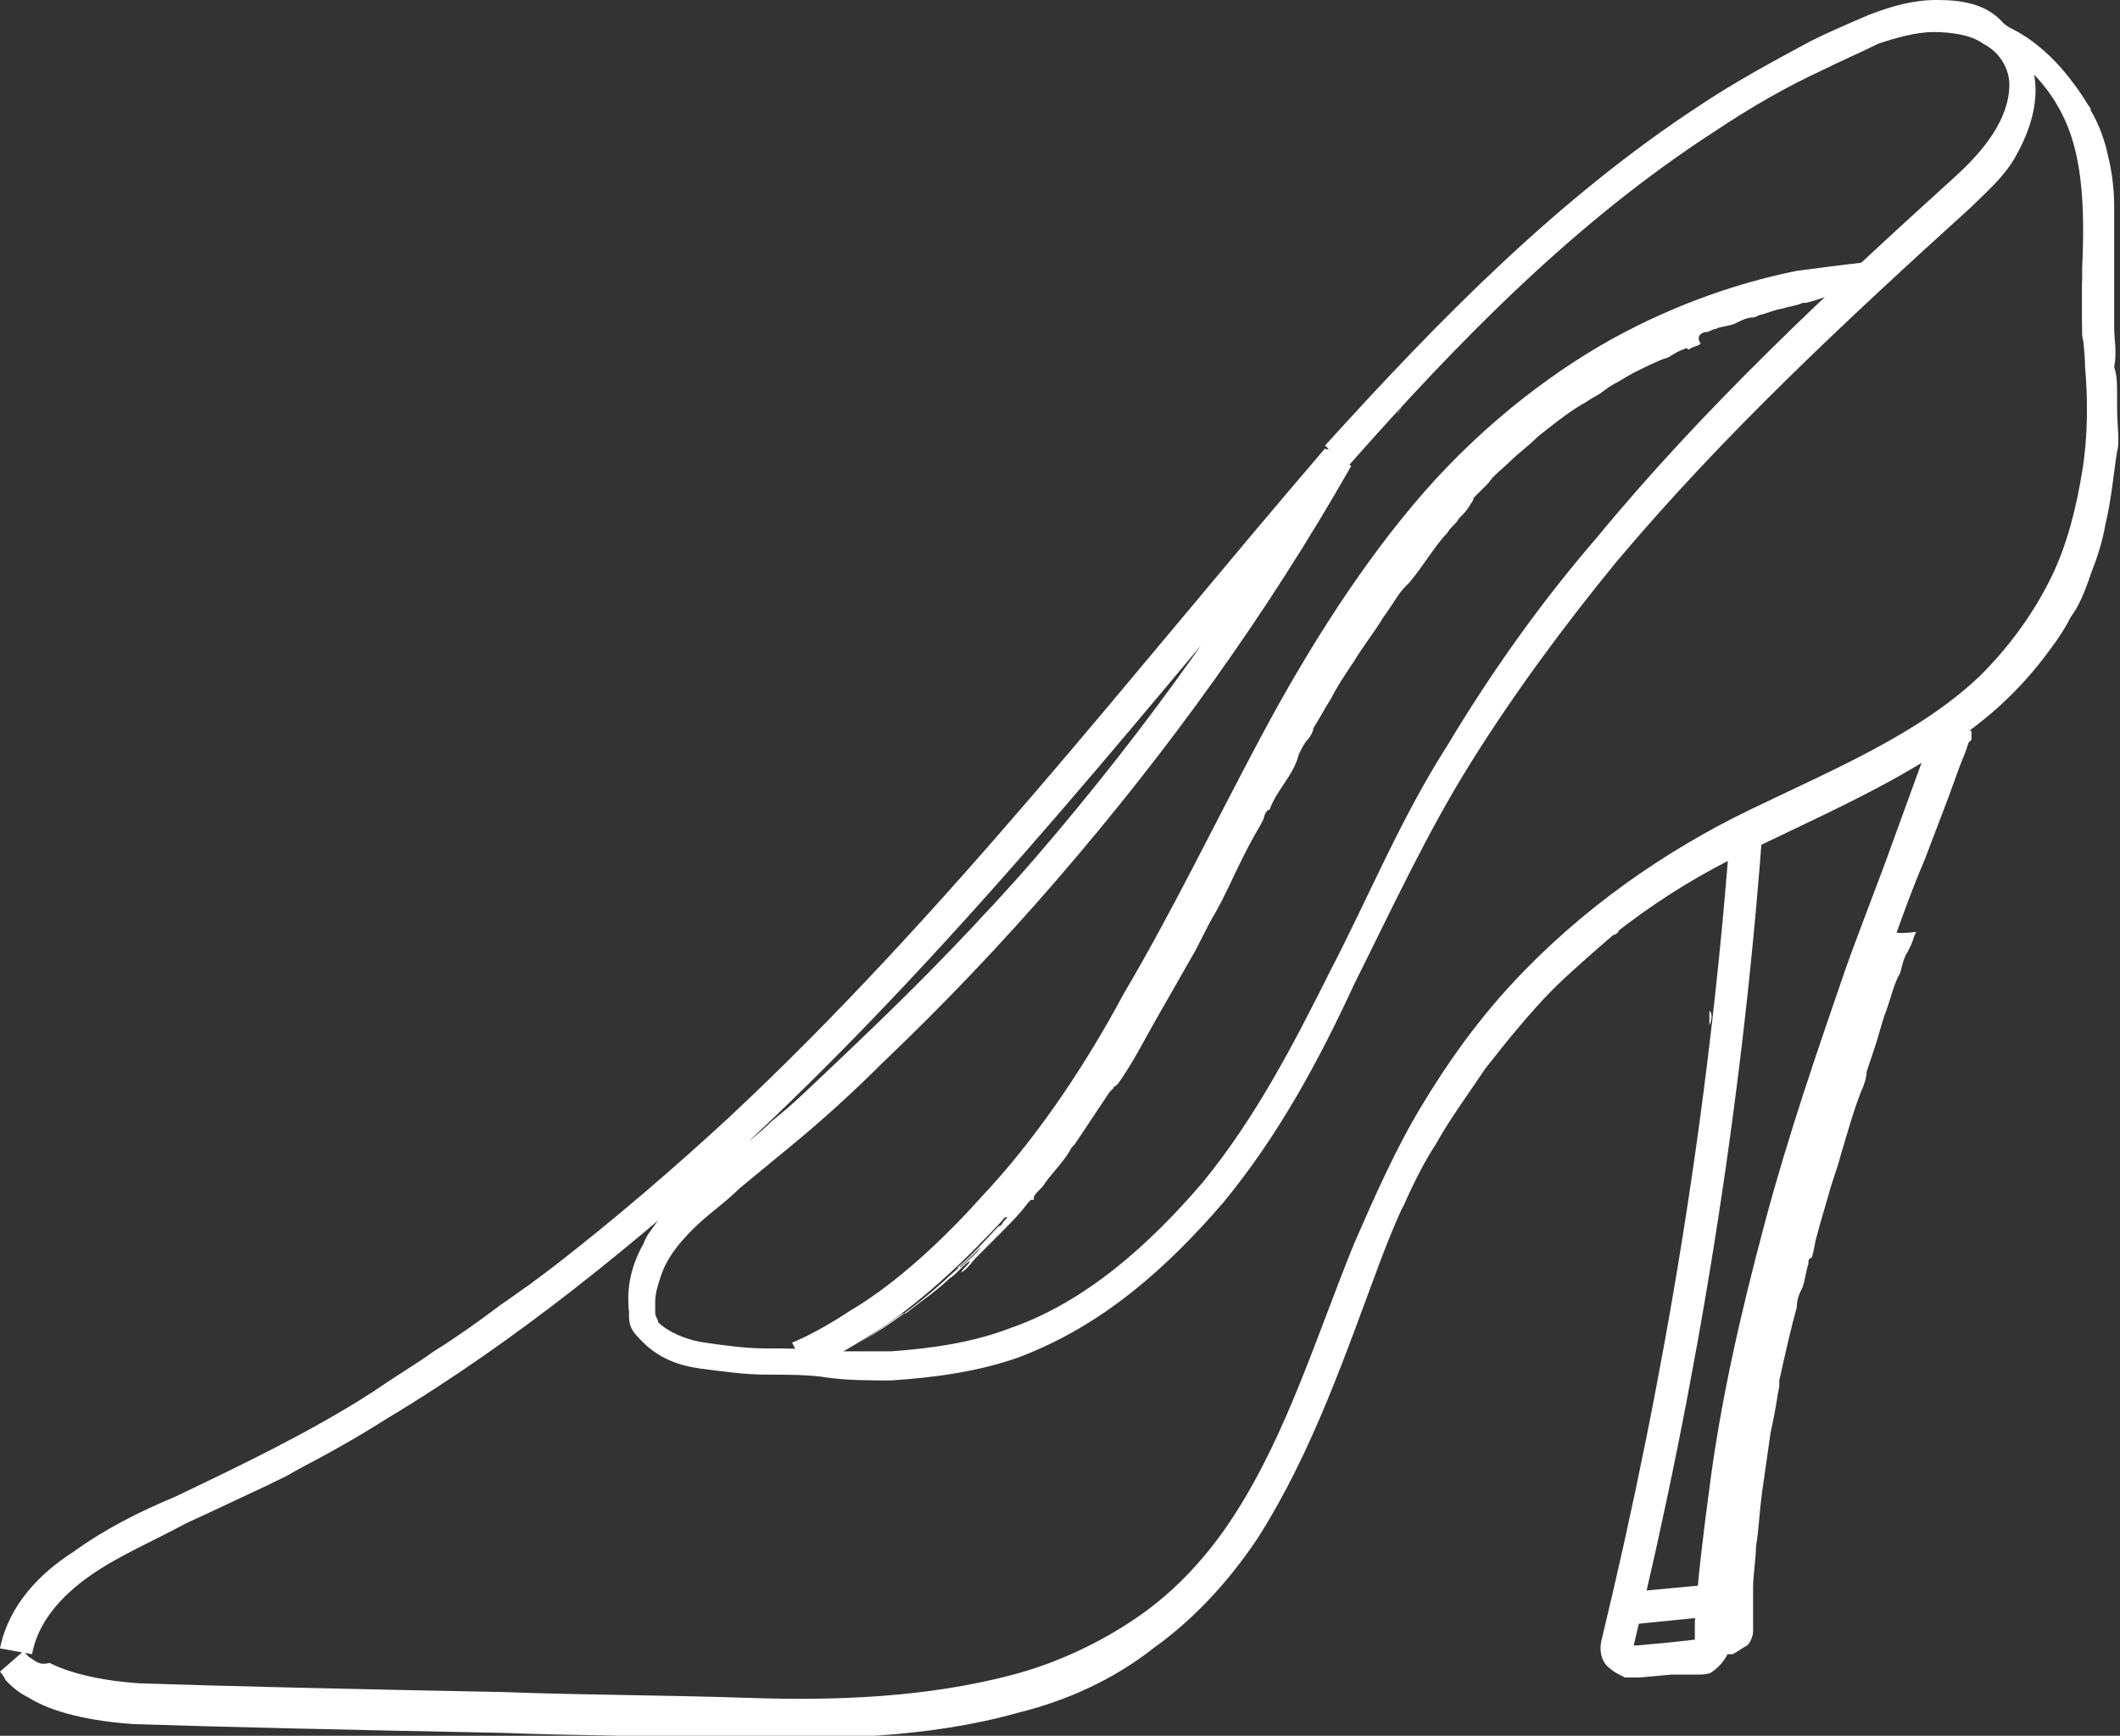 <?xml version="1.0" encoding="utf-8"?>
<!-- Generator: Adobe Illustrator 18.1.1, SVG Export Plug-In . SVG Version: 6.00 Build 0)  -->
<svg version="1.1" id="Layer_1" xmlns="http://www.w3.org/2000/svg" xmlns:xlink="http://www.w3.org/1999/xlink" x="0px" y="0px"
	 viewBox="0 0 72.8 59.6" enable-background="new 0 0 72.8 59.6" xml:space="preserve">
<rect x="0" y="0" width="72.8" height="59.6" fill="#333333" stroke="none"/>
<g>
	<g>
		<path fill="#FFFFFF" d="M1.1,56.8c0.2-1.1,1-2,2-2.7c1-0.7,2.2-1.2,3.3-1.8c2.4-1.1,4.7-2.2,6.9-3.6c4.5-2.7,8.5-6,12.4-9.5
			c7.6-7.1,14-15.3,20.7-23.2l-0.9-0.6c-2.8,5-6.2,9.7-9.9,14c-1.9,2.2-3.9,4.2-5.9,6.2c-1,1-2.1,2-3.2,2.9
			c-0.5,0.5-1.1,0.9-1.6,1.4c-0.5,0.5-1.1,0.9-1.7,1.4c-0.5,0.5-1,1.2-1.3,2c-0.1,0.4-0.2,0.8-0.3,1.2c0,0.2,0,0.4,0,0.7
			c0,0.3,0.1,0.5,0.3,0.7c0.7,0.8,1.5,1,2.2,1.1c0.8,0.1,1.5,0.2,2.2,0.2c0.7,0,1.5,0,2.1,0.1c0.7,0.1,1.5,0.1,2.2,0.1
			c1.5-0.1,3-0.3,4.4-0.8c2.9-1.1,5.1-3.1,7-5.3c1.9-2.3,3.3-4.9,4.5-7.5c1.3-2.6,2.5-5.2,4-7.6c1.5-2.4,3.2-4.7,5-6.9
			c3.7-4.4,7.9-8.3,12.2-12.2c0.5-0.5,1.1-1,1.5-1.7c0.4-0.7,0.7-1.5,0.7-2.3c0-0.9-0.4-1.8-1.1-2.3C68.2,0.1,67.3,0,66.5,0
			c-0.8,0-1.5,0.2-2.3,0.5c-0.7,0.3-1.4,0.6-2,0.9c-1.3,0.7-2.6,1.4-3.8,2.2c-4.9,3.2-9,7.4-12.9,11.7l0.8,0.7
			c3.8-4.3,7.8-8.4,12.6-11.5c1.2-0.8,2.4-1.5,3.7-2.1c0.6-0.3,1.3-0.6,1.9-0.9c0.6-0.2,1.3-0.4,1.9-0.4c0.6,0,1.3,0.1,1.7,0.4
			C68.7,1.8,69,2.4,69,2.9c0,1.2-0.9,2.3-1.9,3.2C62.8,10,58.5,14,54.8,18.5c-1.9,2.2-3.6,4.6-5.1,7.1c-1.6,2.5-2.7,5.2-4,7.7
			c-1.3,2.6-2.6,5.1-4.4,7.3c-1.8,2.1-4,4.1-6.6,5c-1.3,0.5-2.7,0.7-4.1,0.8c-0.7,0-1.4,0-2.1,0c-0.7-0.1-1.5-0.1-2.2-0.1
			c-0.7,0-1.4-0.1-2.1-0.2c-0.7-0.1-1.3-0.4-1.6-0.7c0-0.1-0.1-0.2-0.1-0.3c0-0.1,0-0.3,0-0.4c0-0.3,0.1-0.6,0.2-0.9
			c0.2-0.6,0.6-1.1,1.1-1.6c0.5-0.5,1.1-0.9,1.6-1.4c0.6-0.5,1.1-0.9,1.7-1.4c1.1-0.9,2.2-1.9,3.2-2.9c2.1-2,4.1-4.1,6-6.3
			c3.8-4.4,7.2-9.1,10.1-14.2l-0.9-0.6C38.8,23.2,32.5,31.4,25,38.4c-3.8,3.5-7.8,6.7-12.2,9.4c-2.2,1.4-4.5,2.5-6.8,3.6
			c-1.2,0.5-2.4,1.1-3.5,1.9C1.4,54,0.3,55.1,0,56.6L1.1,56.8z"/>
		<path fill-rule="evenodd" clip-rule="evenodd" fill="#FFFFFF" d="M62.6,10.4c0.1-0.1,0.2-0.2,0.4-0.4
			C62.9,10.1,62.7,10.3,62.6,10.4z"/>
		<path fill-rule="evenodd" clip-rule="evenodd" fill="#FFFFFF" d="M68.9,5.4c0.1-0.1,0.4-0.6,0.4-0.5C69.1,5.2,69,5.3,68.9,5.4z"/>
		<path fill-rule="evenodd" clip-rule="evenodd" fill="#FFFFFF" d="M69.4,4.7c0,0,0.2-0.4,0.2-0.6C69.7,4.1,69.5,4.6,69.4,4.7z"/>
		<path fill-rule="evenodd" clip-rule="evenodd" fill="#FFFFFF" d="M69.6,2.1c0-0.1-0.2-0.5-0.3-0.6C69.3,1.5,69.5,1.9,69.6,2.1z"/>
		<path fill-rule="evenodd" clip-rule="evenodd" fill="#FFFFFF" d="M69,1c-0.2-0.2-0.5-0.4-1-0.6C68.2,0.5,68.7,0.7,69,1z"/>
		<path fill-rule="evenodd" clip-rule="evenodd" fill="#FFFFFF" d="M66,0.9c-0.5,0.1-1.5,0.4-1.9,0.5C64.7,1.2,65.4,1,66,0.9z"/>
		<path fill-rule="evenodd" clip-rule="evenodd" fill="#FFFFFF" d="M64.5,1c-0.6,0.2-1.7,0.7-2.5,1.1c-0.1,0,1.1-0.6,1.3-0.7
			c0.2-0.1,0.3-0.1,0.5-0.2C64.1,1.1,64.3,1,64.5,1z"/>
		<path fill-rule="evenodd" clip-rule="evenodd" fill="#FFFFFF" d="M57.4,4.9c0,0,0,0-0.2,0.2c-0.1,0-0.1,0-0.1,0L57.4,4.9z"/>
		<path fill-rule="evenodd" clip-rule="evenodd" fill="#FFFFFF" d="M54.8,7c-0.5,0.5-1.3,1.1-1.9,1.6c-0.1,0.1-0.1,0.1-0.2,0.2
			c-0.3,0.3-1,0.9-0.3,0.3C53.2,8.4,53.8,7.8,54.8,7z"/>
		<path fill-rule="evenodd" clip-rule="evenodd" fill="#FFFFFF" d="M54.4,7.2c-0.2,0.1-0.3,0.2-0.5,0.4C53.9,7.5,54.3,7.2,54.4,7.2z
			"/>
		<path fill-rule="evenodd" clip-rule="evenodd" fill="#FFFFFF" d="M54,8c-0.2,0.2-0.4,0.4-0.6,0.5C53.5,8.4,53.7,8.2,54,8z"/>
		<path fill-rule="evenodd" clip-rule="evenodd" fill="#FFFFFF" d="M53.9,7.6c-0.2,0.2-0.5,0.4-0.7,0.6C53,8.4,53.6,7.9,53.9,7.6z"
			/>
		<path fill-rule="evenodd" clip-rule="evenodd" fill="#FFFFFF" d="M53.6,7.9c-0.3,0.2-0.5,0.5-0.8,0.7C52.9,8.4,53.3,8.1,53.6,7.9z
			"/>
		<path fill-rule="evenodd" clip-rule="evenodd" fill="#FFFFFF" d="M53.4,8.6c-0.2,0.2-0.3,0.3-0.4,0.4C52.9,9,53.2,8.7,53.4,8.6z"
			/>
		<path fill-rule="evenodd" clip-rule="evenodd" fill="#FFFFFF" d="M53,8.8c-0.3,0.3-0.9,0.9-1.3,1.2C52.2,9.5,52.6,9.2,53,8.8z"/>
		<path fill-rule="evenodd" clip-rule="evenodd" fill="#FFFFFF" d="M52.7,8.7c-0.5,0.5-0.8,0.8-1.1,1C51.9,9.4,52.3,9,52.7,8.7z"/>
		<path fill-rule="evenodd" clip-rule="evenodd" fill="#FFFFFF" d="M51.9,9.6c-0.2,0.2-0.3,0.3-0.5,0.5C51.3,10.1,51.7,9.8,51.9,9.6
			z"/>
		<path fill-rule="evenodd" clip-rule="evenodd" fill="#FFFFFF" d="M51.3,10.1c-0.2,0.2-0.3,0.3-0.5,0.5
			C50.9,10.5,51.2,10.2,51.3,10.1z"/>
		<path fill-rule="evenodd" clip-rule="evenodd" fill="#FFFFFF" d="M50.8,10.6c-0.1,0.1-0.5,0.5-0.4,0.4c0.1-0.1,0.1-0.1,0.1-0.1
			C50.6,10.8,50.6,10.8,50.8,10.6z"/>
		<path fill-rule="evenodd" clip-rule="evenodd" fill="#FFFFFF" d="M49.6,12C49.9,11.7,50.4,11.2,49.6,12L49.6,12z"/>
		<path fill-rule="evenodd" clip-rule="evenodd" fill="#FFFFFF" d="M49,12.8c-0.3,0.3-0.5,0.5-0.8,0.8C48.4,13.4,48.9,12.9,49,12.8z
			"/>
		<path fill-rule="evenodd" clip-rule="evenodd" fill="#FFFFFF" d="M48.8,13c0.1-0.1-0.4,0.4-0.3,0.3L48.8,13z"/>
		<path fill-rule="evenodd" clip-rule="evenodd" fill="#FFFFFF" d="M48.4,13.7c-0.2,0.2-0.3,0.3-0.4,0.5
			C48,14.1,48.3,13.8,48.4,13.7z"/>
		<path fill-rule="evenodd" clip-rule="evenodd" fill="#FFFFFF" d="M46.7,15.5C46.3,16,46.1,16.2,46.7,15.5L46.7,15.5z"/>
		<path fill-rule="evenodd" clip-rule="evenodd" fill="#FFFFFF" d="M61.5,2.9C61.4,3,61.3,3,61.1,3.1c-0.4,0.2-0.6,0.4-1,0.6
			C60.5,3.4,60.9,3.2,61.5,2.9z"/>
		<path fill-rule="evenodd" clip-rule="evenodd" fill="#FFFFFF" d="M53.5,8.3c-0.1,0.1-0.1,0.1-0.3,0.3c0,0,0.1-0.1,0.1-0.1
			c-0.3,0.3-0.5,0.5-0.8,0.7c0,0,0.1-0.1,0.1-0.1c-0.4,0.3-0.8,0.7-1.5,1.4c0.7-0.7,2.3-2.2,2.9-2.7c-0.3,0.3-0.4,0.4-0.7,0.6
			C53.2,8.5,53.6,8.2,53.5,8.3z"/>
		<path fill-rule="evenodd" clip-rule="evenodd" fill="#FFFFFF" d="M52.7,8.7C52.6,8.8,52.6,8.8,52.7,8.7c0,0-0.3,0.3-0.3,0.3
			C52.4,9,53.3,8.2,52.7,8.7z"/>
		<path fill-rule="evenodd" clip-rule="evenodd" fill="#FFFFFF" d="M48.1,13.3L48.1,13.3c-0.4,0.4-0.9,0.9-1.2,1.3
			c0.5-0.5,1.1-1.2,1.7-1.9l0.3-0.3c1-1.1,2.2-2.3,3.4-3.4c-0.5,0.5-1.7,1.6-2.3,2.2c-0.1,0.1,0,0,0.1-0.1
			C49.6,11.7,48.7,12.7,48.1,13.3z"/>
		<path fill-rule="evenodd" clip-rule="evenodd" fill="#FFFFFF" d="M48.7,13.2c-0.1,0.1-0.2,0.3-0.4,0.4
			C48.3,13.6,48.6,13.3,48.7,13.2z"/>
		<path fill-rule="evenodd" clip-rule="evenodd" fill="#FFFFFF" d="M18.2,44.1c-0.3,0.2-0.7,0.5-1,0.7c-0.8,0.6-1.5,1.1-2.3,1.6
			c-0.7,0.5-1.4,0.9-2.1,1.4c-0.5,0.3-0.7,0.5-1.1,0.7c-1.1,0.7-2,1.1-2.5,1.4c-0.8,0.4-1.8,0.9-2.5,1.3c-0.1,0.1-0.3,0.2-0.4,0.2
			c-0.9,0.4-1.7,0.8-2.4,1.2c-0.7,0.4-1.6,0.9-2.4,1.8c-0.1,0.2-0.2,0.3-0.4,0.6c-0.1,0.2-0.3,0.5-0.4,0.7c-0.1,0.5,0,0.1-0.2,1
			c0,0.1,0-0.1,0.1-0.2c0.1,0,0.2-0.3,0.2-0.1c0.2-0.6,0.2-0.4,0.4-0.8c0.1-0.3,0.5-0.7,0.8-0.9c0.3-0.3,0.7-0.6,1-0.8
			c0,0,0.1-0.1,0.2-0.1c0.1-0.1,0.3-0.2,0.3-0.2c0.6-0.3,1-0.6,1.6-0.8c0.1,0,0.2-0.1,0.2-0.1c1.3-0.6,2.7-1.1,4.5-2
			c0.2-0.1,0.5-0.3,0.7-0.4c1.3-0.7,3.3-1.9,3.9-2.3c0.2-0.1,0.2-0.1,0.4-0.3c0.1-0.1,0.8-0.5,1.4-0.9c0.2-0.1,0.5-0.4,0.9-0.7
			c0.6-0.5,1.2-0.9,1.8-1.3c0.2-0.1,0.6-0.5,0.8-0.6c0.4-0.3,0.9-0.7,1.4-1.1c0.5-0.4,1-0.8,1.2-1c0.4-0.4,0.6-0.5,0.9-0.8
			c0.3-0.3,0.5-0.5,0.5-0.5c0.8-0.8,3-2.7,4.2-3.9c0.9-0.9,1.7-1.8,2.6-2.6c0.2-0.2,0.4-0.4,0.5-0.6c0.3-0.3,0.7-0.7,1-1.1
			c0.6-0.7,1.2-1.3,1.6-1.8c0.8-0.9,1.3-1.5,2-2.2c0.2-0.3,0.5-0.6,0.7-0.8c0.2-0.2,0.4-0.5,0.7-0.8c0.2-0.3,0.5-0.6,0.7-0.9
			c0.2-0.2,0.3-0.4,0.5-0.5c0.2-0.2,0.3-0.4,0.5-0.6c0.2-0.2,0.4-0.5,0.6-0.8c0.7-0.9,1.4-1.7,2.3-2.8c1.4-1.6,2.4-2.8,4-4.7
			c0.3-0.3,0.5-0.6,0.7-0.8l-0.7-0.5c-0.1,0.2-0.2,0.3-0.3,0.5c-0.1,0.1-0.1,0.2-0.2,0.3c-0.6,1.1-1.3,2.2-2,3.3
			c0,0.1-0.1,0.1-0.1,0.2c-1,1.5-2.3,3.3-3.1,4.4C39.3,25,38.6,26,37.7,27c-0.4,0.5-0.8,1-1.2,1.4c-0.7,0.9-1.7,2-2.5,2.8
			c-0.2,0.2-0.5,0.5-0.6,0.7c-0.4,0.4-0.8,0.9-1.3,1.3c-1.7,1.7-3.7,3.6-5.2,5c-0.5,0.4-0.9,0.8-1.5,1.3c-0.5,0.4-0.9,0.8-1.4,1.1
			c-0.5,0.4-1,0.8-1.4,1.3c-0.2,0.3-0.4,0.5-0.5,0.8c-0.4,0.7-0.6,1.5-0.5,2.3c0.1,0.6,0.6,1.1,1,1.4c0.5,0.3,1,0.4,1.4,0.5
			c0.9,0.2,1.9,0.2,2.8,0.2c1.1,0,2.5,0.2,4,0.1c1.5-0.1,3-0.3,4.2-0.8c0.6-0.2,1.1-0.5,1.6-0.8c1.7-0.9,3.5-2.6,4.9-4
			c2.8-3.2,4.5-7.1,6.3-10.8c1.7-3.8,4.1-7.3,6.5-10.4c0.5-0.6,1-1.2,1.4-1.7c0.2-0.2,0.3-0.4,0.5-0.6c0.7-0.8,1.5-1.7,2.4-2.7
			c0.2-0.3,0.8-0.8,1.1-1.2c0.2-0.1-0.2,0.2,0.1,0c0.6-0.6,2.6-2.6,3.5-3.4c-0.1,0.1-0.1,0.1,0,0c0.3-0.3,0.4-0.4,0.6-0.5
			c1.7-1.6,2.9-2.7,4.3-4c0.2-0.2,0.6-0.7,0.8-0.9c-0.2,0.3-0.5,0.6-0.5,0.6c0.4-0.4,0.9-1.1,1-1.5c0.3-0.7,0.3-1.1,0.3-1.8
			c0-0.2,0,0.2,0-0.2c-0.1-0.5-0.4-0.9-0.6-1.2c-0.3-0.3-0.6-0.5-1.1-0.7c-0.1,0-0.5-0.1-0.8-0.1c-0.4,0-0.7,0-0.9,0
			c-0.3,0,0.3,0,0.1,0C65.4,0.5,64.7,0.7,64,1c-0.2,0.1-0.4,0.2-0.6,0.3c-0.2,0.1,0,0-0.2,0.1c-0.3,0.1,0.2-0.1,0.2,0
			c-0.4,0.2-0.3,0.2-0.5,0.2C62.3,1.8,62,2,61.5,2.3c-0.5,0.2-1,0.6-1.5,0.8c-0.4,0.2-0.6,0.4-1,0.6c-0.4,0.2-0.6,0.4-1,0.7
			c-0.2,0.1,0.1-0.1-0.1,0.1c-1.3,0.9-2.6,1.9-3.5,2.7c1.4-1.2,2.5-2,3.8-2.9c0.2-0.1,0.6-0.4,0.8-0.5c0.1-0.1-0.2,0.1,0.1-0.1
			c0.1-0.1,0.2-0.1,0.3-0.2c-0.2,0.1,0.1,0,0.2-0.1c1.2-0.7,2.1-1.2,3.1-1.7c0.2-0.1-0.1,0.1,0.1-0.1c0.4-0.2,0.7-0.3,1.2-0.6
			C64.2,1,64.5,0.9,64.3,1c-1.5,0.6-3.4,1.6-5,2.6c-0.5,0.3-1,0.6-1.2,0.8c0.7-0.5,1.3-0.8,1.9-1.2c0.8-0.5,1.7-1,2.5-1.4
			c0.2-0.1,0.4-0.2,0.6-0.3c0.1-0.1,0.5-0.2,0.6-0.3c0.2-0.1,0.2-0.1,0.4-0.2c0.4-0.1,0.7-0.3,1.1-0.4c0.7-0.2,1.4-0.3,2.2-0.1
			c0.1,0,0.1,0-0.1,0c-0.9-0.1-1.1,0-2.1,0.1c0.1,0,0.2,0,0.2,0c-0.3,0.1-0.4,0.1-0.6,0.2c0.7-0.2,0.6-0.1,0.4-0.1
			c-0.9,0.2-1.8,0.7-2.6,1.1c-0.9,0.4-1.7,0.9-2.3,1.2c-0.2,0.1-0.3,0.2-0.5,0.3c-1.4,0.9-3,1.9-4.4,3c1.6-1.2,3.4-2.5,5.4-3.7
			c0.1,0,0,0,0.2-0.1c0.9-0.5,1.9-1,2.7-1.3c0.3-0.1,0.6-0.2,1-0.3C65.9,0.6,67,0.5,68,0.9c1,0.3,1.6,1.4,1.4,2.5c0,0,0,0.2-0.1,0.2
			c0-0.2,0-0.3,0.1-0.5c0-0.4,0-0.7-0.2-1c-0.2-0.4-0.5-0.8-1-1.1c-0.5-0.2-1.1-0.3-1.7-0.3c-1.2,0.1-2.5,0.6-3.6,1.2
			c-0.3,0.1,0,0,0.1,0c1.1-0.5,2.1-1,3.3-1.1c0.4,0,0,0-0.9,0.2c-1.5,0.4-4,1.7-4.9,2.3c-4.1,2.4-7.7,5.5-11.1,9.1
			c1.9-2,3.7-3.7,5.6-5.2c0,0,0.1-0.1,0.2-0.2c1.8-1.5,4-3,5.9-4c0.8-0.4,2.3-1.2,3.1-1.5c-0.2,0.1-0.8,0.4-1.7,0.8
			c0.8-0.4,1.6-0.8,2.3-1c0.6-0.2,1.6-0.4,1.9-0.3c0.1,0-0.1,0,0.1,0c-0.2,0,0.4,0,0.5,0c0.3,0.1,0.3,0,0.6,0.2
			c0.4,0.2,0.4,0.2,0.6,0.4c0.6,0.5,0.7,1.4,0.5,2.2c-0.2,0.8-0.7,1.5-1.4,2.1c-0.1,0.1-0.4,0.4-0.4,0.4c-0.1,0.1-0.1,0.1-0.2,0.2
			C67,6.4,67,6.4,66.9,6.5c-0.5,0.5-1.1,1-1.7,1.5c-1.3,1.2-2.9,2.7-4,3.7C61,12,61.3,11.7,61,12c-1.8,1.8-3.7,3.7-5.5,5.8
			c-0.1,0.2,0,0-0.2,0.3c-0.2,0.2-0.2,0.3-0.4,0.5c-0.1,0.1-0.2,0.2-0.3,0.4c-2,2.4-3.9,5-5.5,7.8c-1.5,2.6-2.7,5.4-4,7.9
			c-1,2-2,3.8-3.3,5.4c-1.6,2-3.3,3.7-5.5,4.9c-1.5,0.9-3.4,1.4-4.9,1.5c-0.3,0-0.6,0-0.9,0.1c-0.4,0-0.9,0-1.4,0
			c-0.6,0-1.2-0.1-1.9-0.1c-0.6,0-1.3,0-1.9-0.1c-0.7-0.1-1.3-0.1-1.9-0.3c-0.6-0.2-1.1-0.5-1.1-1c-0.1-0.7,0.1-1.3,0.5-1.9
			c0.2-0.4,0.6-0.8,0.9-1.1c1-0.9,2.3-1.9,3.3-2.8c1.4-1.2,2.8-2.5,4.2-3.9c1.5-1.5,3.3-3.3,4.6-4.8c1.1-1.2,2.2-2.5,3.3-4
			c0.1-0.1,0.2-0.3,0.3-0.4c1.7-2.2,3.5-4.8,4.7-6.7c0.5-0.9,0.8-1.4,1.2-2c0.3-0.5,0.6-1,0.9-1.5l-0.7-0.5L45.2,16
			c-0.2,0.2-0.3,0.4-0.5,0.6c-0.5,0.6-1.1,1.3-1.6,2c-0.9,1-1.7,2.1-2.8,3.3c-0.8,1-1.9,2.2-2.8,3.3c-1.5,1.8-3,3.5-4.6,5.3
			c-0.5,0.6-0.9,1-1.6,1.7c-0.7,0.7-1.3,1.4-2,2.1c-0.7,0.7-1.5,1.5-2.2,2.2c-1.1,1-2.4,2.4-3.3,3.1c-0.4,0.3-1.1,1-2,1.8
			c-0.5,0.4-0.4,0.3-0.7,0.5c-0.4,0.4-0.8,0.7-1.3,1C19.4,43.3,18.7,43.7,18.2,44.1z M66.2,0.5C66.2,0.5,66.1,0.5,66.2,0.5
			C66.3,0.4,66.7,0.4,66.2,0.5z M66,0.5c-0.7,0.1-1.7,0.4-2.2,0.7c-0.1,0.1,0.1,0-0.1,0.1c-0.4,0.2-0.7,0.3-1.1,0.5
			c0,0,0.9-0.4,1-0.5c0.4-0.2,0.6-0.2,0.7-0.3C65.1,0.6,65.3,0.6,66,0.5C65.7,0.5,66,0.5,66,0.5z"/>
	</g>
	<g>
		<path fill="#FFFFFF" d="M67.8,1.2c0,0,0.1,0,0.3,0.1c0.2,0.1,0.4,0.2,0.7,0.4c0.6,0.4,1.5,1.1,2.1,2.4c0.6,1.3,0.7,3,0.6,5.1
			c0,0.5,0,1.1,0,1.7c0,0.6,0.1,1.2,0.1,1.7c0.1,1.1,0.1,2.4-0.1,3.6c-0.2,1.2-0.5,2.5-1.1,3.7c-0.6,1.2-1.4,2.3-2.4,3.3
			c-2.1,2-5,3.2-7.9,4.6c-2.9,1.4-5.8,3.4-8.2,6c-1.2,1.3-2.2,2.7-3.1,4.2c-0.9,1.5-1.6,3.1-2.3,4.7c-1.3,3.2-2.3,6.5-4.1,9.3
			c-0.9,1.4-2,2.6-3.3,3.5c-1.3,0.9-2.8,1.6-4.3,2c-3,0.8-6.2,0.9-9.1,0.8c-3-0.1-5.8-0.1-8.4-0.2c-5.2-0.1-9.5-0.2-12.5-0.3
			c-1.5-0.1-2.5-0.4-3.1-0.7C1.3,57.2,1.2,57,1,56.9c-0.1-0.1-0.2-0.2-0.2-0.2L0,57.4c0,0,0.1,0.1,0.2,0.3c0.2,0.2,0.4,0.4,0.8,0.6
			c0.8,0.5,2.1,0.8,3.6,0.9c3,0.1,7.4,0.2,12.6,0.3c2.6,0.1,5.4,0.1,8.4,0.2c3,0,6.2,0,9.4-0.9c1.6-0.4,3.2-1.1,4.6-2.2
			c1.4-1,2.6-2.3,3.6-3.8c1.9-3,3-6.3,4.2-9.5c0.6-1.6,1.3-3.1,2.2-4.6c0.9-1.4,1.9-2.8,3-4c2.3-2.5,5-4.4,7.9-5.7
			c2.9-1.4,5.9-2.7,8.2-4.8c1.1-1.1,2.1-2.3,2.7-3.6c0.6-1.3,1-2.7,1.1-4c0.2-1.3,0.2-2.6,0.1-3.8c0-0.6-0.1-1.2-0.1-1.7
			c0-0.5,0-1.1,0-1.6c0.1-2.1,0-4.1-0.7-5.6c-0.7-1.5-1.8-2.4-2.5-2.8c-0.4-0.2-0.7-0.4-0.9-0.5c-0.2-0.1-0.3-0.2-0.3-0.2L67.8,1.2z
			"/>
		<path fill-rule="evenodd" clip-rule="evenodd" fill="#FFFFFF" d="M22.5,59.5c-0.1,0-0.2,0-0.3,0C22.3,59.5,22.4,59.5,22.5,59.5z"
			/>
		<path fill-rule="evenodd" clip-rule="evenodd" fill="#FFFFFF" d="M18.1,58.6c-0.1,0-0.4,0-0.3,0C17.9,58.6,18,58.6,18.1,58.6z"/>
		<path fill-rule="evenodd" clip-rule="evenodd" fill="#FFFFFF" d="M17.7,58.6c0,0-0.2,0-0.3,0C17.3,58.6,17.6,58.6,17.7,58.6z"/>
		<path fill-rule="evenodd" clip-rule="evenodd" fill="#FFFFFF" d="M16.3,58.7c-0.1,0-0.3,0-0.3,0C16,58.7,16.2,58.7,16.3,58.7z"/>
		<path fill-rule="evenodd" clip-rule="evenodd" fill="#FFFFFF" d="M15.7,58.6c-0.1,0-0.3,0-0.6,0C15.2,58.5,15.5,58.6,15.7,58.6z"
			/>
		<path fill-rule="evenodd" clip-rule="evenodd" fill="#FFFFFF" d="M14,59.1c-0.3,0-0.9,0-1.1,0C13.4,59.1,13.6,59.1,14,59.1z"/>
		<path fill-rule="evenodd" clip-rule="evenodd" fill="#FFFFFF" d="M13.2,58.8c-0.7,0-0.9,0-1.5,0c-0.1,0,0.7,0,0.8,0
			c0.1,0,0.2,0,0.3,0C13,58.8,13.1,58.8,13.2,58.8z"/>
		<path fill-rule="evenodd" clip-rule="evenodd" fill="#FFFFFF" d="M8.7,58.7c0,0,0,0-0.1,0c0,0,0,0,0,0L8.7,58.7z"/>
		<path fill-rule="evenodd" clip-rule="evenodd" fill="#FFFFFF" d="M6.8,58.7c-0.3,0-1,0-1.4,0c0,0-0.1,0-0.1,0c-0.2,0-0.7,0-0.2,0
			C5.8,58.7,6.1,58.7,6.8,58.7z"/>
		<path fill-rule="evenodd" clip-rule="evenodd" fill="#FFFFFF" d="M6.6,58.6c-0.1,0-0.2,0-0.3,0C6.3,58.6,6.5,58.6,6.6,58.6z"/>
		<path fill-rule="evenodd" clip-rule="evenodd" fill="#FFFFFF" d="M6.1,58.9c-0.2,0-0.3,0-0.4,0C5.8,58.9,6,58.9,6.1,58.9z"/>
		<path fill-rule="evenodd" clip-rule="evenodd" fill="#FFFFFF" d="M6.2,58.6c-0.2,0-0.3,0-0.5,0C5.6,58.6,6.1,58.6,6.2,58.6z"/>
		<path fill-rule="evenodd" clip-rule="evenodd" fill="#FFFFFF" d="M6,58.6c-0.1,0-0.4,0-0.6,0C5.7,58.6,5.8,58.6,6,58.6z"/>
		<path fill-rule="evenodd" clip-rule="evenodd" fill="#FFFFFF" d="M5.7,59c0,0-0.2,0-0.3,0C5.4,59,5.6,59,5.7,59z"/>
		<path fill-rule="evenodd" clip-rule="evenodd" fill="#FFFFFF" d="M5.5,58.9c-0.2,0-0.7,0-1,0C4.9,58.9,5.1,58.9,5.5,58.9z"/>
		<path fill-rule="evenodd" clip-rule="evenodd" fill="#FFFFFF" d="M5.3,58.6c-0.2,0-0.6,0-0.8,0C4.8,58.5,5.1,58.6,5.3,58.6z"/>
		<path fill-rule="evenodd" clip-rule="evenodd" fill="#FFFFFF" d="M4.7,58.7c-0.2,0-0.3,0-0.4,0C4.3,58.6,4.5,58.7,4.7,58.7z"/>
		<path fill-rule="evenodd" clip-rule="evenodd" fill="#FFFFFF" d="M4.3,58.6c-0.1,0-0.2,0-0.4,0C4.1,58.6,4.2,58.6,4.3,58.6z"/>
		<path fill-rule="evenodd" clip-rule="evenodd" fill="#FFFFFF" d="M3.9,58.5c-0.1,0-0.4,0-0.3,0c0.1,0,0.1,0,0.1,0
			C3.7,58.5,3.7,58.5,3.9,58.5z"/>
		<path fill-rule="evenodd" clip-rule="evenodd" fill="#FFFFFF" d="M2.8,58.6C3.1,58.6,3.5,58.7,2.8,58.6L2.8,58.6z"/>
		<path fill-rule="evenodd" clip-rule="evenodd" fill="#FFFFFF" d="M2.3,58.5c-0.2-0.1-0.4-0.1-0.6-0.2C1.8,58.4,2.2,58.5,2.3,58.5z
			"/>
		<path fill-rule="evenodd" clip-rule="evenodd" fill="#FFFFFF" d="M2.1,58.5c0.1,0-0.3-0.1-0.2-0.1C1.9,58.4,2,58.5,2.1,58.5z"/>
		<path fill-rule="evenodd" clip-rule="evenodd" fill="#FFFFFF" d="M1.6,58.4c-0.1,0-0.2-0.1-0.3-0.2C1.3,58.3,1.5,58.4,1.6,58.4z"
			/>
		<path fill-rule="evenodd" clip-rule="evenodd" fill="#FFFFFF" d="M0.4,57.6C0,57.3-0.1,57.2,0.4,57.6L0.4,57.6z"/>
		<path fill-rule="evenodd" clip-rule="evenodd" fill="#FFFFFF" d="M11.2,59.2c-0.1,0-0.1,0-0.2,0c-0.1,0-0.4,0-0.6,0
			C10.8,59.2,10.8,59.2,11.2,59.2z"/>
		<path fill-rule="evenodd" clip-rule="evenodd" fill="#FFFFFF" d="M5.8,58.9c-0.1,0-0.1,0-0.2,0c0,0,0,0,0.1,0c-0.3,0-0.4,0-0.6,0
			c0,0,0.1,0,0.1,0c-0.3,0-0.6,0-1.2-0.1c0.6,0.1,1.8,0.1,2.2,0.1c-0.1,0-0.5,0-0.5,0C5.6,58.9,5.9,58.9,5.8,58.9z"/>
		<path fill-rule="evenodd" clip-rule="evenodd" fill="#FFFFFF" d="M5.3,58.6C5.3,58.6,5.3,58.6,5.3,58.6c0,0-0.2,0-0.2,0
			C5.1,58.6,5.8,58.6,5.3,58.6z"/>
		<path fill-rule="evenodd" clip-rule="evenodd" fill="#FFFFFF" d="M1.8,58L1.8,58c-0.3-0.1-0.7-0.4-0.9-0.5c0.3,0.2,1,0.6,1.2,0.6
			c0.1,0,0.1,0,0.2,0.1c0.8,0.2,1.7,0.3,2.6,0.4c-0.4,0-1.3-0.1-1.7-0.1c-0.1,0,0,0,0,0C3,58.4,2.3,58.2,1.8,58z"/>
		<path fill-rule="evenodd" clip-rule="evenodd" fill="#FFFFFF" d="M2,58.5c-0.1,0-0.2-0.1-0.3-0.1C1.7,58.4,1.9,58.4,2,58.5z"/>
		<path fill-rule="evenodd" clip-rule="evenodd" fill="#FFFFFF" d="M72.6,11.3c0-0.2,0-0.4,0-0.6c0-0.5,0-1,0-1.5c0-0.4,0-1,0-1.4
			c0-0.4,0-0.5,0-0.7c0-0.7-0.1-1.3-0.2-1.7c-0.1-0.5-0.3-1.1-0.6-1.6c0-0.1-0.1-0.2-0.1-0.2c-0.6-1-1.2-1.6-2.3-2.3
			c-0.1,0-0.2-0.1-0.4-0.2c-0.1-0.1-0.2-0.1-0.4-0.2c-0.3-0.1-0.1,0-0.5-0.2c0,0,0.1,0,0.1,0.1c0,0.1,0.1,0.2,0,0.2
			c0.3,0.2,0.2,0.2,0.4,0.3c0.1,0.1,0.4,0.3,0.5,0.4c0.2,0.2,0.4,0.3,0.5,0.4c0,0,0.2,0.2,0.2,0.3c0.3,0.2,0.4,0.5,0.6,0.8
			c0,0,0.1,0.1,0.1,0.1c0.4,0.6,0.7,1.3,0.9,2.4c0,0.1,0.1,0.3,0.1,0.4c0.1,0.8,0.1,2,0.1,2.4c0,0.1,0,0.1,0,0.3
			c0,0.1,0,0.5-0.1,0.9c0,0.1,0,0.5,0,0.6c0,0.4,0,0.8,0,1.2c0,0.1,0.1,0.4,0.1,0.5c0.1,0.5,0.1,1.4,0.1,1.8c0,0.2,0,0.5,0,0.6
			c0,0.2,0,0.4,0,0.3c0,0.6-0.2,2.1-0.4,3c-0.2,0.6-0.3,1.3-0.6,1.9c0,0.1-0.1,0.3-0.2,0.4c-0.1,0.2-0.2,0.5-0.3,0.7
			c-0.2,0.4-0.5,0.8-0.7,1.1c-0.4,0.5-0.7,0.8-1,1.2c-0.1,0.1-0.3,0.3-0.4,0.4c-0.1,0.1-0.3,0.3-0.4,0.4c-0.1,0.1-0.3,0.3-0.5,0.4
			c-0.1,0.1-0.2,0.2-0.3,0.2c-0.1,0.1-0.2,0.1-0.3,0.2c-0.1,0.1-0.3,0.2-0.4,0.3c-0.5,0.4-1.1,0.7-1.7,1c-1,0.5-1.8,0.9-3,1.5
			c-0.3,0.2-0.5,0.2-0.8,0.4c0,0-0.1,0.1-0.2,0.1c-0.6,0.3-1.3,0.7-1.9,1c0,0-0.1,0-0.1,0.1c-0.9,0.5-1.9,1.2-2.6,1.6
			c-0.5,0.3-1,0.8-1.6,1.3c-0.3,0.2-0.5,0.5-0.8,0.7c-0.5,0.4-1.1,1-1.5,1.5c-0.1,0.1-0.3,0.3-0.4,0.4c-0.2,0.3-0.4,0.5-0.7,0.8
			c-0.8,1.1-1.7,2.3-2.3,3.4c-0.2,0.3-0.3,0.6-0.5,1c-0.3,0.6-0.6,1.2-0.9,1.8c-0.1,0.1-0.1,0.3-0.2,0.5c-0.2,0.4-0.3,0.7-0.5,1.1
			c-0.4,0.9-0.7,1.8-1.1,2.8c-0.4,1.2-1.1,2.8-1.7,4.1c-0.1,0.3-0.3,0.6-0.4,0.8c-0.5,0.9-1.1,2-1.8,2.8c-1.4,1.8-3.3,3.1-5.4,3.9
			c-2.1,0.8-4.4,1.1-6.6,1.2c-0.3,0-0.9,0-1.2,0c-0.1,0-0.3,0-0.4,0c-0.6,0-1.3,0-2,0c-0.2,0-0.6,0-0.9,0c-0.1,0,0.2,0,0,0
			c-0.5,0-2,0-2.7,0c0,0,0.1,0,0,0c-0.2,0-0.2,0-0.4,0c-1.1,0-2.3,0-3.3,0c-0.1,0-0.5,0-0.6,0c0.2,0,0.4,0,0.4,0c-0.3,0-0.8,0-1,0
			c-0.4,0-0.4,0-1,0c-0.1,0,0.1,0-0.1,0c-0.6,0-0.8,0-1.3,0c-0.1,0-0.7,0-0.9,0c-0.2,0,0.2,0,0,0c-0.5,0-0.8,0-1.3,0
			c-0.1,0-0.3,0-0.3,0c-0.1,0,0,0-0.1,0c-0.2,0,0.1,0,0.1,0c-0.2,0-0.2,0-0.3,0c-0.3,0-0.5,0-0.8,0c-0.4,0-0.6,0-0.9,0
			c-0.2,0-0.4,0-0.6,0c-0.2,0-0.5,0-0.7,0c-0.1,0,0.1,0-0.1,0c-0.8,0-1.5,0-2.4,0c1.3,0,1.5,0,2.6,0c0.1,0,0.4,0,0.5,0
			c0.1,0-0.1,0,0.1,0c0.1,0,0.1,0,0.2,0c-0.1,0,0.1,0,0.1,0c0.7,0,1.3,0,2,0c0.1,0-0.1,0,0.1,0c0.3,0,0.4,0,0.7,0c0.1,0,0.3,0,0.2,0
			c-0.8,0-2.1,0-3.1,0c-0.3,0-0.6,0-0.8,0c0.4,0,0.9,0,1.2,0c0.5,0,1.1,0,1.6,0c0.1,0,0.2,0,0.3,0c0.1,0,0.3,0,0.4,0
			c0.1,0,0.2,0,0.2,0c0.2,0,0.4,0,0.6,0c0.4,0,0.8,0,1.2,0c0.1,0,0,0-0.1,0c-0.5,0-0.6,0-1.2,0c0.1,0,0.1,0,0.1,0
			c-0.2,0-0.2,0-0.3,0c0.4,0,0.4,0,0.2,0c-1,0-2.2-0.1-3-0.1c-0.1,0-0.2,0-0.3,0c-1,0-1.9,0-2.9-0.1c1.3,0,2.3,0.1,3.6,0.1
			c0.1,0,0,0,0.1,0c0.6,0,1.2,0,1.6,0c0.2,0,0.4,0,0.6,0c1.3,0,2.5,0.1,3.7,0.1c0,0,0.1,0,0.1,0c-0.1,0-0.2,0-0.3,0
			c-0.2,0-0.3,0-0.6,0c-1.5,0-2.6,0-4.1-0.1c-0.2,0,0,0,0.1,0c0.7,0,1,0,2,0.1c0.3,0,0,0.1-0.6,0c-0.9,0-2.4-0.1-3-0.1
			C9.2,59,8,59,6.7,59c-1.3,0-2.7,0-4.1-0.3c1.5,0.4,3,0.3,4.3,0.3c0,0,0,0,0.1,0c1.3,0,2.7,0.1,4,0.1c0.9,0,1,0,1.9,0.1
			c-0.1,0-0.5,0-1,0c0.5,0,1,0,1.4,0c0.3,0,0.8,0,1.2,0c0,0,0,0,0,0c-0.1,0,0.3,0,0.3,0c0.2,0,0.2,0,0.4,0c0.2,0,0.2,0,0.5,0
			c1,0,2,0,3,0.1c0.1,0,0.3,0,0.3,0c0.1,0,0,0,0.1,0c0,0,0.1,0,0.1,0c0.4,0,0.9,0,1.3,0c1,0,2.2,0.1,3,0.1c0.2,0-0.1,0,0.2,0
			c1.4,0,2.9,0.1,4.4,0.1c0.1,0,0,0,0.2,0c0.2,0,0.2,0,0.3,0c0.1,0,0.2,0,0.3,0c1.7-0.1,3.5-0.2,5.3-0.6c1.6-0.4,3.3-1,4.6-1.8
			c1.1-0.7,2-1.5,2.8-2.3c1-1.1,1.7-2.3,2.4-3.5c0.5-0.9,0.9-1.9,1.3-2.7c0-0.1,0.1-0.3,0.2-0.5c0.1-0.2,0.2-0.5,0.3-0.7
			c0.2-0.6,0.5-1.3,0.7-1.9c0.3-0.7,0.5-1.4,0.8-2.1c0.2-0.4,0.3-0.8,0.5-1.2c0.1-0.2,0.2-0.5,0.4-0.8c0.3-0.7,0.7-1.5,1.1-2.1
			c0.5-0.9,1.1-1.7,1.7-2.6c0.7-0.9,1.6-2,2.3-2.7c0.6-0.6,1.3-1.2,2.1-1.9c0.1,0,0.2-0.1,0.2-0.2c1.2-0.9,2.6-1.8,3.7-2.4
			c0.4-0.2,0.8-0.4,1.1-0.6c0.4-0.2,0.8-0.4,1.2-0.6c0.1-0.1,0.3-0.1,0.4-0.2c0.4-0.2,0.8-0.4,1.3-0.6c0.7-0.3,1.4-0.7,2.2-1.1
			c0.6-0.3,1.5-0.8,2.1-1.3c1.1-0.8,2-1.7,2.8-2.8c0.3-0.4,0.5-0.7,0.7-1.1c0.3-0.4,0.5-0.9,0.7-1.5c0.2-0.5,0.4-1.1,0.5-1.7
			c0.2-0.8,0.3-1.9,0.4-2.5c0.1-0.3,0-0.9,0-1.5c0-0.4,0-0.3,0-0.5c0-0.3,0-0.6-0.1-0.9C72.7,12.1,72.6,11.6,72.6,11.3z M14.1,58.7
			C14.1,58.7,14.1,58.7,14.1,58.7C14.2,58.7,14.4,58.7,14.1,58.7z M14,58.7c-0.4,0-0.8,0-1.3,0c-0.1,0,0.1,0-0.1,0
			c-0.3,0-0.4,0-0.7,0c0,0,0.6,0,0.6,0c0.2,0,0.3,0,0.4,0C13.6,58.7,13.6,58.7,14,58.7C13.9,58.7,14.1,58.7,14,58.7z"/>
	</g>
	<g>
		<path fill="#FFFFFF" d="M66.6,24.8c0.1-0.4,0-0.1,0-0.2l0,0l0,0l0,0L66.6,24.8L66.6,24.8l-0.2,0.3l-0.2,0.5l-0.4,1.1L65,28.9
			c-0.5,1.4-1.1,2.9-1.6,4.3c-1,2.9-2,5.8-2.8,8.8c-0.8,3-1.5,6-1.9,9.1c-0.2,1.5-0.4,3.1-0.5,4.6l0,0.6c0,0,0,0,0,0l-0.9,0.1
			l-1.1,0.1l-0.1,0l0,0l0,0l0,0c2.2-9.1,3.7-18.4,4.4-27.7l-1.1-0.1c-0.7,9.3-2.2,18.5-4.4,27.6c-0.1,0.4,0,0.8,0.3,1
			c0.1,0.1,0.3,0.2,0.5,0.3c0.1,0,0.2,0,0.3,0l0.2,0l1.1-0.1l0.6,0l0.3,0c0.1,0,0.4,0,0.5-0.1c0.3-0.2,0.6-0.6,0.6-0.9l0-0.6
			c0.1-1.5,0.3-3,0.5-4.5c0.4-3,1.1-6,1.9-8.9c0.8-2.9,1.7-5.9,2.7-8.7c0.5-1.4,1-2.9,1.6-4.3l0.8-2.1l0.4-1.1l0.2-0.5l0.1-0.3
			l0.1-0.1l0-0.1l0,0l0,0l0,0c0-0.1,0,0.2,0-0.2L66.6,24.8z"/>
		<path fill-rule="evenodd" clip-rule="evenodd" fill="#FFFFFF" d="M57.9,41.8c0-0.1,0-0.1,0-0.2C57.9,41.6,57.9,41.7,57.9,41.8z"/>
		<path fill-rule="evenodd" clip-rule="evenodd" fill="#FFFFFF" d="M59,39.3c0-0.1,0-0.2,0-0.2C59,39.2,59,39.3,59,39.3z"/>
		<path fill-rule="evenodd" clip-rule="evenodd" fill="#FFFFFF" d="M59,39c0,0,0-0.1,0-0.2C59.1,38.8,59,39,59,39z"/>
		<path fill-rule="evenodd" clip-rule="evenodd" fill="#FFFFFF" d="M59,38.2c0,0,0-0.1,0-0.2C59.1,38.1,59,38.2,59,38.2z"/>
		<path fill-rule="evenodd" clip-rule="evenodd" fill="#FFFFFF" d="M59.2,37.9c0-0.1,0-0.2,0-0.3C59.2,37.6,59.2,37.8,59.2,37.9z"/>
		<path fill-rule="evenodd" clip-rule="evenodd" fill="#FFFFFF" d="M58.7,36.8c0-0.2,0.1-0.5,0.1-0.6C58.8,36.6,58.8,36.5,58.7,36.8
			z"/>
		<path fill-rule="evenodd" clip-rule="evenodd" fill="#FFFFFF" d="M59,36.4c0-0.2,0.1-0.6,0.1-0.9c0,0,0,0.4,0,0.5c0,0,0,0.1,0,0.2
			C59.1,36.3,59.1,36.3,59,36.4z"/>
		<path fill-rule="evenodd" clip-rule="evenodd" fill="#FFFFFF" d="M59.4,33.8C59.4,33.8,59.4,33.8,59.4,33.8c0-0.1,0-0.1,0-0.1
			L59.4,33.8z"/>
		<path fill-rule="evenodd" clip-rule="evenodd" fill="#FFFFFF" d="M59.4,32.7c0-0.2,0-0.6,0.1-0.8c0,0,0,0,0-0.1c0-0.1,0-0.4,0-0.1
			C59.4,32.2,59.4,32.3,59.4,32.7z"/>
		<path fill-rule="evenodd" clip-rule="evenodd" fill="#FFFFFF" d="M59.5,32.6c0-0.1,0-0.1,0-0.2C59.6,32.4,59.6,32.5,59.5,32.6z"/>
		<path fill-rule="evenodd" clip-rule="evenodd" fill="#FFFFFF" d="M59.2,32.3c0,0,0-0.2,0-0.3C59.2,32.1,59.2,32.2,59.2,32.3z"/>
		<path fill-rule="evenodd" clip-rule="evenodd" fill="#FFFFFF" d="M59.5,32.4c0-0.2,0-0.2,0-0.3C59.6,32,59.5,32.3,59.5,32.4z"/>
		<path fill-rule="evenodd" clip-rule="evenodd" fill="#FFFFFF" d="M59.6,32.2c0-0.1,0-0.2,0-0.3C59.6,32,59.6,32.1,59.6,32.2z"/>
		<path fill-rule="evenodd" clip-rule="evenodd" fill="#FFFFFF" d="M59.2,32c0,0,0-0.1,0-0.2C59.2,31.8,59.2,31.9,59.2,32z"/>
		<path fill-rule="evenodd" clip-rule="evenodd" fill="#FFFFFF" d="M59.3,31.9c0-0.1,0-0.4,0-0.6C59.3,31.6,59.3,31.7,59.3,31.9z"/>
		<path fill-rule="evenodd" clip-rule="evenodd" fill="#FFFFFF" d="M59.6,31.8c0-0.1,0-0.4,0-0.5C59.6,31.6,59.6,31.6,59.6,31.8z"/>
		<path fill-rule="evenodd" clip-rule="evenodd" fill="#FFFFFF" d="M59.5,31.5c0-0.1,0-0.2,0-0.2C59.5,31.2,59.5,31.4,59.5,31.5z"/>
		<path fill-rule="evenodd" clip-rule="evenodd" fill="#FFFFFF" d="M59.6,31.2c0-0.1,0-0.1,0-0.2C59.6,31,59.6,31.1,59.6,31.2z"/>
		<path fill-rule="evenodd" clip-rule="evenodd" fill="#FFFFFF" d="M59.6,31c0,0,0-0.2,0-0.2c0,0.1,0,0.1,0,0.1
			C59.6,30.9,59.6,30.9,59.6,31z"/>
		<path fill-rule="evenodd" clip-rule="evenodd" fill="#FFFFFF" d="M59.5,30.4C59.5,30.5,59.4,30.7,59.5,30.4L59.5,30.4z"/>
		<path fill-rule="evenodd" clip-rule="evenodd" fill="#FFFFFF" d="M59.4,30.1c0-0.2,0-0.2,0-0.4C59.4,29.8,59.4,29.9,59.4,30.1z"/>
		<path fill-rule="evenodd" clip-rule="evenodd" fill="#FFFFFF" d="M59.4,30c0,0,0-0.2,0-0.1L59.4,30z"/>
		<path fill-rule="evenodd" clip-rule="evenodd" fill="#FFFFFF" d="M59.3,29.7c0,0,0-0.1,0-0.2C59.3,29.5,59.3,29.7,59.3,29.7z"/>
		<path fill-rule="evenodd" clip-rule="evenodd" fill="#FFFFFF" d="M59.3,28.9C59.3,28.7,59.4,28.6,59.3,28.9L59.3,28.9z"/>
		<path fill-rule="evenodd" clip-rule="evenodd" fill="#FFFFFF" d="M58.7,35.2c0,0,0-0.1,0-0.1c0-0.1,0-0.2,0-0.4
			C58.8,34.8,58.8,35,58.7,35.2z"/>
		<path fill-rule="evenodd" clip-rule="evenodd" fill="#FFFFFF" d="M59.3,32.1c0,0,0-0.1,0-0.1c0,0,0,0,0,0c0-0.2,0-0.2,0-0.3
			c0,0,0,0,0,0c0-0.2,0-0.3,0.1-0.7c0,0.3-0.1,1-0.1,1.3c0,0,0-0.3,0-0.3C59.3,32,59.3,32.1,59.3,32.1z"/>
		<path fill-rule="evenodd" clip-rule="evenodd" fill="#FFFFFF" d="M59.6,31.8C59.6,31.8,59.6,31.8,59.6,31.8c0,0,0-0.1,0-0.1
			C59.6,31.7,59.5,32.1,59.6,31.8z"/>
		<path fill-rule="evenodd" clip-rule="evenodd" fill="#FFFFFF" d="M59.7,29.7L59.7,29.7c0-0.2,0-0.5,0.1-0.6c0,0.2-0.1,0.7-0.1,0.8
			c0,0.1,0,0.1,0,0.1c0,0.5-0.1,1-0.1,1.5c0-0.2,0.1-0.8,0.1-1c0,0,0,0,0,0C59.7,30.4,59.7,30,59.7,29.7z"/>
		<path fill-rule="evenodd" clip-rule="evenodd" fill="#FFFFFF" d="M59.4,29.9c0-0.1,0-0.1,0-0.2C59.4,29.7,59.4,29.8,59.4,29.9z"/>
		<path fill-rule="evenodd" clip-rule="evenodd" fill="#FFFFFF" d="M65.1,31.7c0-0.1,0.1-0.3,0.1-0.4c0.1-0.3,0.2-0.5,0.3-0.8
			c0.1-0.2,0.2-0.6,0.3-0.8c0.1-0.2,0.1-0.3,0.1-0.4c0.1-0.4,0.3-0.7,0.3-0.9c0.1-0.3,0.2-0.6,0.3-0.9c0-0.1,0-0.1,0-0.1
			c0.2-0.6,0.3-1,0.5-1.7c0-0.1,0-0.1,0-0.2c0-0.1,0-0.1,0.1-0.2c0-0.2-0.1,0,0-0.3c0-0.1,0,0,0,0c0,0,0,0,0,0l0,0c0,0,0,0,0,0
			c-0.1,0-0.2,0.1-0.2,0c-0.1,0.2-0.1,0.1-0.2,0.3c-0.1,0.1-0.1,0.2-0.2,0.4c-0.1,0.1-0.1,0.2-0.2,0.4c0,0-0.1,0.2-0.1,0.2
			c-0.1,0.2-0.2,0.4-0.3,0.6c0,0,0,0.1,0,0.1c-0.2,0.4-0.4,0.9-0.6,1.4c0,0.1-0.1,0.2-0.1,0.2c-0.2,0.4-0.4,1.1-0.5,1.4
			c0,0.1,0,0.1-0.1,0.2c0,0-0.1,0.3-0.2,0.5c0,0-0.1,0.3-0.1,0.4c-0.1,0.2-0.2,0.5-0.3,0.7c0,0-0.1,0.2-0.1,0.3
			c-0.1,0.4-0.3,0.7-0.4,1c-0.1,0.2-0.1,0.2-0.1,0.4c0,0.1-0.1,0.2,0,0.2c-0.1,0.4-0.4,1.2-0.6,1.8c-0.1,0.4-0.2,0.8-0.4,1.1
			c0,0.1-0.1,0.2-0.1,0.2c0,0.1-0.1,0.3-0.1,0.5c-0.1,0.3-0.1,0.4-0.2,0.8c-0.1,0.3-0.2,0.6-0.3,0.9c0,0.1-0.1,0.3-0.1,0.3
			c0,0.1-0.1,0.2-0.1,0.3c0,0.1-0.1,0.3-0.1,0.3c0,0.1,0,0.2-0.1,0.2c0,0.1-0.1,0.2-0.1,0.2c0,0.1-0.1,0.3-0.1,0.3
			c-0.1,0.4-0.2,0.8-0.3,1.1c-0.2,0.6-0.3,1.2-0.5,1.9c0,0.2-0.1,0.3-0.1,0.5c0,0,0,0,0,0.1c-0.1,0.5-0.2,0.7-0.3,1.2c0,0,0,0,0,0.1
			c-0.1,0.6-0.3,1.3-0.4,1.7c-0.1,0.3-0.2,0.7-0.2,1.2c0,0.2-0.1,0.4-0.1,0.6c-0.1,0.4-0.1,0.8-0.2,1.2c0,0.1,0,0.2,0,0.3
			c0,0.2-0.1,0.3-0.1,0.6c-0.1,1-0.2,1.7-0.3,2.3c0,0.2,0,0.4-0.1,0.6c0,0.4-0.1,0.8-0.1,1.2c0,0.1,0,0.2,0,0.3c0,0.3,0,0.5-0.1,0.7
			c0,0.1,0,0.2,0,0.4c0,0,0,0.1-0.1,0.1c0,0,0,0-0.1,0l-0.2,0c-0.1,0-0.3,0-0.4,0c-0.5,0-0.8,0.1-1.2,0.1l-0.3,0c0,0-0.1,0-0.1,0
			c-0.1,0-0.1-0.1-0.1-0.2l0,0c0-0.2,0.1-0.4,0.1-0.6c0.1-0.6,0.3-1.2,0.4-2c0.6-2.6,1.1-5.3,1.6-7.9c0-0.2,0.1-0.5,0.1-0.7
			c0,0,0-0.2,0.1-0.2c0-0.3,0.1-0.7,0.2-1.1c0-0.1,0.1-0.4,0.1-0.5c0-0.1,0,0.1,0,0c0-0.3,0.2-1.2,0.2-1.6c0,0,0,0,0,0
			c0-0.1,0-0.1,0-0.3c0.1-0.7,0.2-1.3,0.2-1.9c0-0.1,0.1-0.3,0.1-0.4c0,0.1,0,0.3,0,0.2c0-0.2,0.1-0.4,0.1-0.6
			c0-0.2,0.1-0.4,0.1-0.6c0-0.1,0,0,0-0.1c0.1-0.4,0.1-0.4,0.1-0.8c0-0.1,0-0.4,0.1-0.5c0-0.1,0,0.1,0,0c0-0.3,0.1-0.5,0.1-0.8
			c0-0.1,0-0.1,0-0.2c0-0.1,0,0,0-0.1c0-0.1,0,0.1,0,0c0-0.1,0-0.1,0-0.2c0-0.2,0-0.3,0-0.5c0-0.2,0-0.3,0.1-0.5c0-0.1,0-0.3,0-0.4
			c0-0.1,0-0.3,0.1-0.4c0-0.1,0,0.1,0-0.1c0.1-0.5,0.1-1,0.1-1.4c-0.1,0.9-0.1,0.7-0.1,1.5c0,0.1,0,0.2,0,0.3c0,0,0-0.1,0,0
			c0,0,0,0.1,0,0.1c0-0.1,0,0,0,0.1c0,0.4-0.1,0.8-0.1,1.2c0,0.1,0,0,0,0c0,0.2,0,0.2,0,0.4c0,0,0,0.2,0,0.1c0-0.4,0.1-1.3,0.2-1.8
			c0-0.2,0.1-0.4,0-0.5c0,0.3-0.1,0.5-0.1,0.7c0,0.3-0.1,0.6-0.1,0.9c0,0.1,0,0.1,0,0.2c0,0,0,0.2,0,0.2c0,0,0,0.1,0,0.1
			c0,0.1,0,0.3,0,0.4c0,0.2-0.1,0.5-0.1,0.7c0,0,0,0,0,0c0-0.3,0-0.4,0.1-0.7c0,0,0,0.1,0,0.1c0-0.1,0-0.1,0-0.2c0,0.2,0,0.2,0,0.1
			c0.1-0.6,0.1-1.2,0.2-1.8c0-0.1,0-0.1,0-0.2c0.1-0.6,0.1-1.1,0.2-1.7c-0.1,0.9-0.1,1.4-0.2,2.1c0,0,0,0,0,0.1c0,0.4-0.1,0.7-0.1,1
			c0,0.1,0,0.2-0.1,0.3c-0.1,0.8-0.2,1.4-0.3,2.1c0,0,0,0.1,0,0.1c0-0.1,0-0.1,0-0.2c0-0.1,0-0.1,0-0.4c0.1-1.1,0.2-1.5,0.3-2.4
			c0-0.1,0,0,0,0c-0.1,0.4-0.1,0.7-0.1,1.1c0,0.1-0.1,0,0-0.3c0.1-0.5,0.2-1.4,0.2-1.8c0.2-1.5,0.3-3.1,0.4-4.6
			c-0.1,0.9-0.1,1.7-0.2,2.5c0,0,0,0,0,0.1c-0.1,0.8-0.2,1.5-0.2,2.3c0,0.3-0.1,0.8-0.1,1.1c0-0.1,0-0.3,0-0.6
			c0,0.3-0.1,0.6-0.1,0.8c0,0.2,0,0.4-0.1,0.7c0,0,0,0,0,0c0-0.1,0,0.2,0,0.2c0,0.1,0,0.1,0,0.2c0,0.2,0,0.2,0,0.3
			c-0.1,0.6-0.2,1.1-0.2,1.8c0,0.1,0,0.2,0,0.2c0,0.1,0,0,0,0.1c0,0,0,0.1,0,0.1c0,0.2-0.1,0.5-0.1,0.7c-0.1,0.6-0.2,1.3-0.3,1.7
			c0,0.1,0,0,0,0.1c-0.1,0.8-0.3,1.7-0.4,2.5c0,0.1,0,0,0,0.1c0,0.1,0,0.1,0,0.2c0,0.1,0,0.1,0,0.2c-0.2,1.1-0.4,2-0.6,3
			c-0.2,1-0.4,1.9-0.6,2.8c-0.1,0.7-0.3,1.3-0.4,2c-0.2,0.9-0.4,1.6-0.5,2.4c-0.1,0.2-0.1,0.4-0.2,0.6c-0.1,0.3,0,0.7,0.3,0.9
			c0.2,0.2,0.6,0.3,0.8,0.2c0.1,0,0.2,0,0.3,0c0.1,0,0.3,0,0.4,0c0.4,0,0.8-0.1,1.2-0.1l0.2,0c0.1,0,0.2,0,0.3,0
			c0.2-0.1,0.3-0.2,0.5-0.3c0.1-0.1,0.2-0.3,0.2-0.5l0-0.3c0-0.2,0-0.5,0-0.7c0-0.1,0-0.4,0-0.5c0-0.4,0.1-1,0.1-1.4
			c0.1-0.6,0.1-1,0.2-1.8c0.1-0.7,0.2-1.4,0.3-2.1c0.2-0.9,0.2-1.1,0.3-1.6c0,0,0-0.1,0-0.2c0.2-0.9,0.4-1.8,0.6-2.5
			c0-0.3,0.1-0.5,0.2-0.7c0.1-0.3,0.1-0.5,0.2-0.8c0-0.1,0-0.2,0.1-0.2c0.1-0.2,0.1-0.5,0.2-0.8c0.1-0.4,0.2-0.7,0.4-1.4
			c0.1-0.4,0.3-0.9,0.4-1.3c0.3-1,0.4-1.4,0.7-2.2c0.1-0.2,0.2-0.5,0.2-0.7c0.1-0.3,0.2-0.6,0.3-0.9c0.1-0.3,0.2-0.7,0.3-1
			c0.2-0.5,0.3-1,0.5-1.4c0.1-0.1,0.1-0.5,0.3-0.8c0.1-0.2,0.1-0.2,0.1-0.2c0.1-0.2,0.1-0.3,0.2-0.5C64.9,32.1,65,32,65.1,31.7z
			 M59.1,37C59.1,37,59.1,37,59.1,37C59.1,37,59.1,37.1,59.1,37z M59.1,36.9c0-0.2,0.1-0.6,0.1-0.7c0,0,0,0,0,0c0-0.1,0-0.2,0.1-0.4
			c0,0,0,0.3,0,0.3c0,0.1,0,0.2,0,0.3C59.2,36.7,59.2,36.6,59.1,36.9C59.1,36.8,59.1,36.9,59.1,36.9z"/>
	</g>
	<g>
		<polygon fill="#FFFFFF" points="55.8,55.8 58.8,55.5 58.8,54.4 55.6,54.7 		"/>
		<path fill-rule="evenodd" clip-rule="evenodd" fill="#FFFFFF" d="M58.1,54.5L58.1,54.5C58.1,54.5,58.1,54.6,58.1,54.5z"/>
		<path fill-rule="evenodd" clip-rule="evenodd" fill="#FFFFFF" d="M58.3,55.3C58.3,55.3,58.3,55.3,58.3,55.3L58.3,55.3z"/>
		<path fill-rule="evenodd" clip-rule="evenodd" fill="#FFFFFF" d="M58.3,55.3C58.3,55.3,58.3,55.3,58.3,55.3
			C58.4,55.3,58.3,55.3,58.3,55.3z"/>
		<path fill-rule="evenodd" clip-rule="evenodd" fill="#FFFFFF" d="M58.4,55.2C58.4,55.2,58.4,55.2,58.4,55.2
			C58.4,55.2,58.4,55.2,58.4,55.2z"/>
		<path fill-rule="evenodd" clip-rule="evenodd" fill="#FFFFFF" d="M58.4,55.3C58.4,55.3,58.4,55.3,58.4,55.3
			C58.4,55.3,58.4,55.3,58.4,55.3z"/>
		<path fill-rule="evenodd" clip-rule="evenodd" fill="#FFFFFF" d="M58.4,54.7C58.4,54.7,58.4,54.7,58.4,54.7
			C58.4,54.7,58.4,54.7,58.4,54.7z"/>
		<path fill-rule="evenodd" clip-rule="evenodd" fill="#FFFFFF" d="M58.4,55C58.5,54.9,58.5,54.9,58.4,55C58.5,55,58.5,54.9,58.4,55
			L58.4,55C58.5,54.9,58.4,55,58.4,55z"/>
		<path fill-rule="evenodd" clip-rule="evenodd" fill="#FFFFFF" d="M58.6,55C58.6,55,58.6,55,58.6,55L58.6,55L58.6,55z"/>
		<path fill-rule="evenodd" clip-rule="evenodd" fill="#FFFFFF" d="M58.6,54.9C58.6,54.9,58.6,54.9,58.6,54.9L58.6,54.9
			C58.7,54.9,58.7,54.9,58.6,54.9C58.7,54.9,58.6,54.9,58.6,54.9z"/>
		<path fill-rule="evenodd" clip-rule="evenodd" fill="#FFFFFF" d="M58.6,55L58.6,55C58.6,55,58.6,55,58.6,55z"/>
		<path fill-rule="evenodd" clip-rule="evenodd" fill="#FFFFFF" d="M58.6,54.7C58.6,54.7,58.6,54.7,58.6,54.7
			C58.6,54.7,58.6,54.7,58.6,54.7z"/>
		<path fill-rule="evenodd" clip-rule="evenodd" fill="#FFFFFF" d="M58.6,55C58.6,55,58.7,55,58.6,55C58.7,55,58.6,55,58.6,55z"/>
		<path fill-rule="evenodd" clip-rule="evenodd" fill="#FFFFFF" d="M58.6,55C58.7,55,58.7,55,58.6,55C58.7,55,58.7,55,58.6,55z"/>
		<path fill-rule="evenodd" clip-rule="evenodd" fill="#FFFFFF" d="M58.6,54.6C58.6,54.6,58.6,54.6,58.6,54.6
			C58.6,54.6,58.6,54.6,58.6,54.6z"/>
		<path fill-rule="evenodd" clip-rule="evenodd" fill="#FFFFFF" d="M58.6,54.7C58.6,54.7,58.7,54.7,58.6,54.7
			C58.7,54.7,58.7,54.7,58.6,54.7z"/>
		<path fill-rule="evenodd" clip-rule="evenodd" fill="#FFFFFF" d="M58.7,55C58.7,55,58.7,55,58.7,55C58.7,55,58.7,55,58.7,55z"/>
		<path fill-rule="evenodd" clip-rule="evenodd" fill="#FFFFFF" d="M58.7,54.9C58.7,54.9,58.7,54.9,58.7,54.9
			C58.7,54.9,58.7,54.9,58.7,54.9z"/>
		<path fill-rule="evenodd" clip-rule="evenodd" fill="#FFFFFF" d="M58.7,54.9C58.7,54.9,58.7,54.9,58.7,54.9
			C58.7,54.9,58.7,54.9,58.7,54.9z"/>
		<path fill-rule="evenodd" clip-rule="evenodd" fill="#FFFFFF" d="M58.7,54.9C58.7,54.9,58.7,54.9,58.7,54.9L58.7,54.9L58.7,54.9z"
			/>
		<path fill-rule="evenodd" clip-rule="evenodd" fill="#FFFFFF" d="M58.7,54.7C58.7,54.7,58.7,54.7,58.7,54.7L58.7,54.7z"/>
		<path fill-rule="evenodd" clip-rule="evenodd" fill="#FFFFFF" d="M58.7,54.6C58.7,54.6,58.7,54.6,58.7,54.6
			C58.7,54.6,58.7,54.6,58.7,54.6z"/>
		<path fill-rule="evenodd" clip-rule="evenodd" fill="#FFFFFF" d="M58.7,54.6C58.7,54.6,58.7,54.6,58.7,54.6L58.7,54.6z"/>
		<path fill-rule="evenodd" clip-rule="evenodd" fill="#FFFFFF" d="M58.7,54.5C58.7,54.5,58.7,54.5,58.7,54.5
			C58.7,54.5,58.7,54.5,58.7,54.5z"/>
		<path fill-rule="evenodd" clip-rule="evenodd" fill="#FFFFFF" d="M58.8,54.5C58.8,54.5,58.8,54.5,58.8,54.5L58.8,54.5z"/>
		<path fill-rule="evenodd" clip-rule="evenodd" fill="#FFFFFF" d="M58.5,54.5C58.5,54.5,58.5,54.5,58.5,54.5
			C58.5,54.5,58.5,54.5,58.5,54.5C58.5,54.5,58.5,54.5,58.5,54.5z"/>
		<path fill-rule="evenodd" clip-rule="evenodd" fill="#FFFFFF" d="M58.6,54.7L58.6,54.7L58.6,54.7C58.6,54.7,58.7,54.7,58.6,54.7
			L58.6,54.7C58.7,54.7,58.7,54.7,58.6,54.7C58.7,54.7,58.6,54.7,58.6,54.7C58.6,54.7,58.6,54.7,58.6,54.7
			C58.6,54.7,58.6,54.7,58.6,54.7z"/>
		<path fill-rule="evenodd" clip-rule="evenodd" fill="#FFFFFF" d="M58.7,55L58.7,55C58.7,55,58.7,55,58.7,55
			C58.7,55,58.7,55,58.7,55z"/>
		<path fill-rule="evenodd" clip-rule="evenodd" fill="#FFFFFF" d="M58.8,54.9L58.8,54.9C58.8,54.9,58.8,54.9,58.8,54.9
			C58.8,54.9,58.8,54.9,58.8,54.9L58.8,54.9C58.7,55,58.7,54.9,58.8,54.9C58.7,54.9,58.7,55,58.8,54.9L58.8,54.9
			C58.7,54.9,58.8,54.9,58.8,54.9z"/>
		<path fill-rule="evenodd" clip-rule="evenodd" fill="#FFFFFF" d="M58.7,54.6L58.7,54.6C58.7,54.6,58.7,54.6,58.7,54.6z"/>
		<path fill-rule="evenodd" clip-rule="evenodd" fill="#FFFFFF" d="M56,54.7C56,54.7,55.9,54.7,56,54.7C55.9,54.7,55.9,54.7,56,54.7
			c-0.1,0-0.1,0-0.1,0c0,0,0,0,0,0c0,0,0,0,0,0c0,0,0,0,0,0l0,0c0,0,0,0.1-0.1,0.1c0,0,0,0,0,0.1c0,0,0,0,0,0c0,0,0,0.1,0,0.1
			c0,0,0,0,0,0c0,0.1,0,0.1,0,0.2c0,0,0,0.1,0,0.1l0,0l0,0.1c0,0,0,0,0,0l0,0c0,0,0,0,0,0c0,0,0.1,0.1,0.1,0.1l0,0c0,0,0.1,0,0.1,0
			l0,0c0,0,0,0,0,0c0,0,0,0,0,0c0,0,0,0,0,0c0,0,0,0,0,0c0,0,0,0,0.1,0c0,0,0,0,0,0c0,0,0,0,0,0c0,0,0.1,0,0.1,0c0,0,0,0,0.1,0l0,0
			c0,0,0,0,0,0c0,0,0,0,0,0c0,0,0,0,0,0c0,0,0,0,0,0c0,0,0,0,0,0c0,0,0,0,0,0l0,0l0,0c0,0,0,0,0,0c0,0,0,0,0.1,0c0,0,0.1,0,0.1,0
			c0,0,0,0,0,0l0,0c0,0,0,0,0.1,0l0,0c0,0,0.1,0,0.1,0c0,0,0,0,0.1,0c0,0,0,0,0,0c0,0,0,0,0.1,0c0,0,0,0,0,0c0,0,0,0,0,0
			c0,0,0.1,0,0.1,0c0,0,0,0,0,0c0,0,0,0,0.1,0l0,0c0,0,0,0,0,0c0,0,0.1,0,0.1,0c0,0,0.1,0,0.1,0c0,0,0,0,0,0c0,0,0.1,0,0.1,0
			c0.1,0,0.3,0,0.4-0.1c0,0,0,0,0,0c0,0,0,0,0,0c0,0,0,0,0.1,0c0,0,0,0,0,0c0,0,0,0,0,0c0,0,0.1,0,0.1,0l0,0c0,0,0,0,0,0
			c0,0,0.1,0,0.1-0.1c0,0,0,0,0,0c0,0,0,0,0,0c0,0,0,0,0,0c0,0,0,0,0,0c0,0,0,0,0,0c0,0,0,0,0,0c0,0,0,0,0,0c0,0,0,0,0,0
			c0,0,0,0,0,0c0,0,0,0,0,0c0,0,0,0,0,0c0,0,0,0,0,0c0,0,0,0,0,0c0,0,0,0,0,0c0,0,0,0,0,0c0,0,0,0,0,0c0,0,0,0,0,0c0,0,0,0,0,0
			c0,0,0,0,0.1,0c0,0,0,0-0.1,0c0,0,0,0,0,0c0,0,0,0,0,0l0,0c0,0,0,0,0,0c0,0-0.1,0-0.1,0l0,0c0,0,0,0,0,0c0,0,0,0,0,0
			c0,0,0.1,0,0.1,0c0,0,0,0,0,0c0,0,0,0,0,0c0,0,0,0,0,0l0,0l0,0l0,0c0,0,0,0,0,0c0,0,0,0,0,0c0,0,0,0,0,0c0,0,0,0,0,0l0,0
			c0,0,0,0,0,0c0,0,0,0,0,0c0,0,0.1,0,0.1,0c0,0,0,0,0,0c0,0,0.1,0,0.1,0c0,0-0.1,0-0.1,0l0,0c0,0,0,0,0,0l0,0c0,0-0.1,0-0.1,0
			c0,0,0,0,0,0l0,0c0,0,0,0,0,0c0,0,0.1,0,0.1,0c0,0,0,0,0,0c0,0,0,0-0.1,0c0,0,0-0.1,0-0.1c0,0,0.1,0,0.1,0c0.1,0,0.1,0,0.2-0.1
			c0,0-0.1,0-0.1,0c0,0,0,0,0,0c0,0-0.1,0-0.1,0c0,0,0,0-0.1,0c0,0,0,0,0-0.1c0,0,0,0,0,0c0,0,0,0,0,0l0,0l0,0c0,0,0,0,0,0
			c0,0,0,0,0,0c0,0-0.1,0-0.1,0c0,0,0,0,0,0l0,0l0,0c0,0,0,0,0,0c0,0-0.1,0-0.1,0c0,0,0,0,0,0c-0.1,0-0.1,0-0.1,0c0,0,0,0,0,0
			c0,0,0,0,0,0c0,0,0,0,0,0c0,0-0.1,0-0.1,0c-0.1,0-0.1,0-0.1,0c0,0-0.1,0-0.1,0c0,0-0.1,0-0.1,0c0,0-0.1,0-0.1,0l0,0c0,0,0,0,0,0
			c0,0,0,0-0.1,0c0,0,0,0-0.1,0c0,0,0,0,0,0c0,0,0,0,0,0c0,0,0,0-0.1,0c0,0-0.1,0-0.1,0c0,0-0.1,0-0.1,0c0,0-0.1,0-0.1,0l0,0
			c0,0-0.1,0-0.1,0c0,0,0,0,0,0c0,0,0,0,0,0l0,0c0,0,0,0,0,0c0,0,0,0-0.1,0c0,0,0,0-0.1,0c0,0-0.1,0-0.1,0c0,0,0,0,0,0c0,0,0,0,0,0
			c0,0,0,0-0.1,0c0,0-0.1,0-0.1,0C56.1,54.7,56.1,54.8,56,54.7C56,54.8,56,54.7,56,54.7C56,54.7,56,54.7,56,54.7
			C56,54.7,56,54.7,56,54.7z M58.4,55.1L58.4,55.1C58.4,55.1,58.4,55.1,58.4,55.1z M58.4,55.1C58.4,55.1,58.5,55.1,58.4,55.1
			C58.5,55.1,58.5,55,58.4,55.1C58.5,55.1,58.5,55.1,58.4,55.1C58.5,55.1,58.5,55.1,58.4,55.1C58.5,55.1,58.5,55.1,58.4,55.1
			C58.4,55.1,58.4,55.1,58.4,55.1C58.4,55.1,58.4,55.1,58.4,55.1z"/>
	</g>
	<g>
		<path fill="#FFFFFF" d="M64.1,9c0,0-0.9,0.1-2.4,0.3c-1.5,0.3-3.6,0.9-5.9,2.1c-2.3,1.2-4.8,3.1-6.9,5.5c-2.1,2.4-4,5.4-5.6,8.4
			c-1.6,3-3.1,6.1-4.7,8.8c-1.5,2.8-3.2,5.2-4.9,7c-1.7,1.9-3.3,3.2-4.5,3.9c-1.2,0.8-2,1.1-2,1.1l0.5,1c0,0,0.8-0.4,2.1-1.2
			c1.3-0.8,3-2.2,4.7-4.1c1.7-1.9,3.4-4.4,5-7.2c1.6-2.8,3.1-5.9,4.7-8.8c1.6-3,3.4-5.8,5.4-8.2c2-2.4,4.4-4.2,6.6-5.3
			c2.2-1.1,4.2-1.7,5.6-2c1.4-0.3,2.3-0.3,2.3-0.3L64.1,9z"/>
		<path fill-rule="evenodd" clip-rule="evenodd" fill="#FFFFFF" d="M36.2,39.8c0,0,0,0.1-0.1,0.1C36.1,39.9,36.2,39.9,36.2,39.8z"/>
		<path fill-rule="evenodd" clip-rule="evenodd" fill="#FFFFFF" d="M34.3,41c0,0-0.1,0.1-0.1,0.1C34.2,41.1,34.2,41.1,34.3,41z"/>
		<path fill-rule="evenodd" clip-rule="evenodd" fill="#FFFFFF" d="M34.1,41.2c0,0-0.1,0.1-0.1,0.1C34,41.3,34.1,41.2,34.1,41.2z"/>
		<path fill-rule="evenodd" clip-rule="evenodd" fill="#FFFFFF" d="M33.7,41.8c0,0-0.1,0.1-0.1,0.1C33.6,41.9,33.7,41.8,33.7,41.8z"
			/>
		<path fill-rule="evenodd" clip-rule="evenodd" fill="#FFFFFF" d="M33.5,41.9c0,0-0.1,0.1-0.2,0.2C33.3,42.1,33.4,42,33.5,41.9z"/>
		<path fill-rule="evenodd" clip-rule="evenodd" fill="#FFFFFF" d="M33.3,42.9c-0.1,0.1-0.3,0.3-0.4,0.4
			C33.1,43.1,33.1,43.1,33.3,42.9z"/>
		<path fill-rule="evenodd" clip-rule="evenodd" fill="#FFFFFF" d="M32.8,43c-0.1,0.1-0.4,0.3-0.5,0.5c0,0,0.2-0.2,0.3-0.3
			c0,0,0.1-0.1,0.1-0.1C32.7,43.1,32.8,43,32.8,43z"/>
		<path fill-rule="evenodd" clip-rule="evenodd" fill="#FFFFFF" d="M31.1,44.4C31.1,44.4,31.1,44.4,31.1,44.4
			C31.1,44.5,31.1,44.5,31.1,44.4L31.1,44.4z"/>
		<path fill-rule="evenodd" clip-rule="evenodd" fill="#FFFFFF" d="M30.5,45.1c-0.1,0.1-0.4,0.3-0.5,0.4c0,0,0,0-0.1,0
			c-0.1,0.1-0.3,0.2-0.1,0.1C30,45.4,30.2,45.3,30.5,45.1z"/>
		<path fill-rule="evenodd" clip-rule="evenodd" fill="#FFFFFF" d="M30.3,45c0,0-0.1,0.1-0.1,0.1C30.2,45.1,30.3,45,30.3,45z"/>
		<path fill-rule="evenodd" clip-rule="evenodd" fill="#FFFFFF" d="M30.3,45.4c0,0-0.1,0.1-0.2,0.1C30.2,45.5,30.3,45.4,30.3,45.4z"
			/>
		<path fill-rule="evenodd" clip-rule="evenodd" fill="#FFFFFF" d="M30.2,45.1c-0.1,0.1-0.1,0.1-0.2,0.2
			C29.9,45.3,30.1,45.2,30.2,45.1z"/>
		<path fill-rule="evenodd" clip-rule="evenodd" fill="#FFFFFF" d="M30.1,45.2c0,0-0.1,0.1-0.2,0.2C30,45.2,30,45.2,30.1,45.2z"/>
		<path fill-rule="evenodd" clip-rule="evenodd" fill="#FFFFFF" d="M30.2,45.6c0,0-0.1,0.1-0.1,0.1C30,45.7,30.1,45.6,30.2,45.6z"/>
		<path fill-rule="evenodd" clip-rule="evenodd" fill="#FFFFFF" d="M30,45.6c-0.1,0.1-0.3,0.2-0.4,0.3C29.9,45.7,29.9,45.7,30,45.6z
			"/>
		<path fill-rule="evenodd" clip-rule="evenodd" fill="#FFFFFF" d="M29.8,45.4c-0.1,0.1-0.2,0.2-0.3,0.2
			C29.6,45.5,29.7,45.5,29.8,45.4z"/>
		<path fill-rule="evenodd" clip-rule="evenodd" fill="#FFFFFF" d="M29.6,45.7c-0.1,0.1-0.1,0.1-0.2,0.1
			C29.4,45.8,29.5,45.7,29.6,45.7z"/>
		<path fill-rule="evenodd" clip-rule="evenodd" fill="#FFFFFF" d="M29.4,45.7c0,0-0.1,0.1-0.2,0.1C29.3,45.8,29.4,45.8,29.4,45.7z"
			/>
		<path fill-rule="evenodd" clip-rule="evenodd" fill="#FFFFFF" d="M29.2,45.8c0,0-0.2,0.1-0.1,0.1C29.1,45.9,29.1,45.9,29.2,45.8
			C29.2,45.9,29.2,45.9,29.2,45.8z"/>
		<path fill-rule="evenodd" clip-rule="evenodd" fill="#FFFFFF" d="M28.9,46.3C29,46.2,29.2,46.1,28.9,46.3L28.9,46.3z"/>
		<path fill-rule="evenodd" clip-rule="evenodd" fill="#FFFFFF" d="M28.7,46.5c-0.1,0.1-0.2,0.1-0.3,0.2
			C28.6,46.6,28.6,46.5,28.7,46.5z"/>
		<path fill-rule="evenodd" clip-rule="evenodd" fill="#FFFFFF" d="M28.7,46.5c0,0-0.1,0.1-0.1,0.1L28.7,46.5z"/>
		<path fill-rule="evenodd" clip-rule="evenodd" fill="#FFFFFF" d="M28.5,46.8c0,0-0.1,0.1-0.1,0.1C28.4,46.8,28.5,46.8,28.5,46.8z"
			/>
		<path fill-rule="evenodd" clip-rule="evenodd" fill="#FFFFFF" d="M27.9,47.1C27.8,47.2,27.7,47.2,27.9,47.1L27.9,47.1z"/>
		<path fill-rule="evenodd" clip-rule="evenodd" fill="#FFFFFF" d="M32.4,44C32.4,44,32.4,44,32.4,44c-0.1,0.1-0.2,0.2-0.3,0.3
			C32.2,44.2,32.3,44.1,32.4,44z"/>
		<path fill-rule="evenodd" clip-rule="evenodd" fill="#FFFFFF" d="M30.2,45.5C30.1,45.5,30.1,45.5,30.2,45.5
			C30.1,45.5,30.1,45.5,30.2,45.5c-0.2,0.1-0.2,0.2-0.3,0.2c0,0,0,0,0,0c-0.1,0.1-0.2,0.2-0.5,0.3c0.5-0.4,0.7-0.5,0.9-0.6
			C30.3,45.4,30.1,45.5,30.2,45.5C30.1,45.5,30.2,45.4,30.2,45.5z"/>
		<path fill-rule="evenodd" clip-rule="evenodd" fill="#FFFFFF" d="M29.8,45.4C29.8,45.4,29.8,45.4,29.8,45.4
			C29.8,45.4,29.7,45.5,29.8,45.4C29.7,45.5,30,45.3,29.8,45.4z"/>
		<path fill-rule="evenodd" clip-rule="evenodd" fill="#FFFFFF" d="M28.3,46.4L28.3,46.4c-0.1,0.1-0.3,0.2-0.4,0.2
			c0.2-0.1,0.5-0.3,0.6-0.3c0,0,0.1,0,0.1-0.1c0.4-0.2,0.7-0.4,1.1-0.7c-0.1,0.1-0.5,0.3-0.7,0.5c0,0,0,0,0,0
			C28.9,46,28.8,46.1,28.3,46.4z"/>
		<path fill-rule="evenodd" clip-rule="evenodd" fill="#FFFFFF" d="M28.6,46.6c-0.1,0-0.1,0-0.1,0.1C28.5,46.7,28.6,46.6,28.6,46.6z
			"/>
		<path fill-rule="evenodd" clip-rule="evenodd" fill="#FFFFFF" d="M58.6,11.4c0.1,0,0.2-0.1,0.3-0.1c0.2-0.1,0.5-0.1,0.7-0.2
			c0.2-0.1,0.4-0.2,0.6-0.2c0.1,0,0.2-0.1,0.3-0.1c0.3-0.1,0.6-0.2,0.7-0.2c0.3-0.1,0.5-0.1,0.7-0.2c0.1,0,0.1,0,0.1,0
			c0.5-0.1,0.8-0.3,1.5-0.4c0.1,0,0.1,0,0.2-0.1c0.1,0,0.1,0,0.2,0c0.1,0,0-0.1,0.2-0.1c0,0,0,0,0,0c0-0.1-0.1-0.1,0-0.2
			c-0.2,0-0.1-0.1-0.3-0.1c-0.1,0-0.2,0-0.3,0c-0.1,0-0.2,0-0.3,0c0,0-0.2,0-0.2,0c-0.2,0-0.3,0-0.5,0c0,0-0.1,0-0.1,0
			c-0.4,0-0.8,0.1-1.3,0.2c-0.1,0-0.2,0-0.2,0c-0.4,0.1-1,0.3-1.2,0.3c-0.1,0-0.1,0-0.1,0c0,0-0.3,0-0.4,0.1c0,0-0.2,0.1-0.3,0.1
			c-0.2,0.1-0.4,0.1-0.6,0.2c-0.1,0-0.2,0.1-0.2,0.1c-0.4,0.2-0.6,0.3-0.8,0.4c-0.1,0.1-0.2,0.1-0.3,0.1c-0.1,0-0.2,0.1-0.1,0.1
			c-0.3,0.2-1,0.5-1.4,0.7c-0.3,0.2-0.6,0.3-0.9,0.5c0,0-0.1,0.1-0.2,0.1c-0.1,0-0.2,0.2-0.3,0.2c-0.2,0.2-0.3,0.2-0.6,0.4
			c-0.3,0.2-0.4,0.3-0.7,0.5c0,0-0.2,0.1-0.2,0.2c0,0-0.2,0.1-0.2,0.2c-0.1,0-0.2,0.2-0.2,0.2c0,0-0.1,0.1-0.1,0.1
			c0,0-0.1,0.1-0.2,0.1c0,0-0.2,0.2-0.2,0.2c-0.2,0.2-0.5,0.5-0.7,0.7c-0.4,0.4-0.7,0.7-1.2,1.2c-0.1,0.1-0.2,0.2-0.3,0.3
			c0,0,0,0-0.1,0.1c-0.2,0.2-0.4,0.5-0.7,0.8c0,0,0,0,0,0c-0.3,0.4-0.7,0.9-0.9,1.2c-0.2,0.2-0.4,0.5-0.6,0.8
			c-0.1,0.1-0.2,0.3-0.3,0.4c-0.2,0.3-0.4,0.6-0.6,0.9c0,0-0.1,0.2-0.1,0.2c-0.1,0.1-0.1,0.2-0.3,0.4c-0.5,0.8-0.7,1.2-1,1.7
			c-0.1,0.1-0.2,0.3-0.3,0.5c-0.2,0.3-0.3,0.6-0.5,0.9c0,0-0.1,0.2-0.1,0.2c-0.1,0.2-0.2,0.3-0.3,0.5c-0.2,0.4-0.4,0.7-0.7,1.3
			c-0.4,0.8-0.7,1.4-1,2c-0.1,0.1-0.1,0.3-0.2,0.4c-0.2,0.5-0.5,1-0.8,1.5c-1,2-2.1,4-3.2,5.9c-0.1,0.1-0.2,0.4-0.3,0.5
			c0,0-0.1,0.1-0.1,0.2c-0.1,0.2-0.3,0.5-0.5,0.8c0,0.1-0.2,0.2-0.2,0.4c0,0,0-0.1,0,0c-0.1,0.2-0.6,0.8-0.8,1.1c0,0,0,0,0,0
			c-0.1,0.1-0.1,0.1-0.1,0.2c-0.4,0.5-0.6,0.9-1,1.3c0,0-0.2,0.2-0.2,0.2c0.1-0.1,0.1-0.2,0.1-0.1c-0.1,0.1-0.2,0.3-0.3,0.4
			c-0.1,0.1-0.2,0.2-0.3,0.4c0,0,0,0,0,0c-0.3,0.3-0.2,0.2-0.5,0.5c0,0.1-0.2,0.3-0.3,0.3c-0.1,0.1,0.1-0.1,0,0
			c-0.2,0.2-0.3,0.3-0.5,0.4c0,0-0.1,0.1-0.1,0.1c0,0,0,0-0.1,0c-0.1,0.1,0.1,0,0,0c-0.1,0.1-0.1,0.1-0.1,0.1
			c-0.1,0.1-0.2,0.2-0.3,0.3c-0.2,0.1-0.2,0.2-0.3,0.3c-0.1,0.1-0.1,0.1-0.2,0.2c-0.1,0-0.2,0.2-0.3,0.2c0,0,0,0,0,0
			c-0.3,0.2-0.5,0.4-0.9,0.7c0.4-0.3,0.7-0.5,1-0.8c0.1,0,0.1-0.1,0.2-0.2c0,0-0.1,0,0,0c0,0,0,0,0.1-0.1c0,0,0,0,0.1,0
			c0.3-0.2,0.5-0.4,0.7-0.6c0,0,0,0,0,0c0.1-0.1,0.1-0.1,0.3-0.2c0,0,0.1-0.1,0.1,0c-0.3,0.3-0.7,0.7-1.1,1
			c-0.1,0.1-0.2,0.2-0.3,0.3c0.2-0.1,0.4-0.3,0.5-0.4c0.2-0.1,0.4-0.4,0.6-0.5c0,0,0.1-0.1,0.1-0.1c0,0,0.1-0.1,0.1-0.1
			c0,0,0.1-0.1,0.1-0.1c0,0,0.2-0.2,0.2-0.2c0.1-0.1,0.3-0.3,0.4-0.4c0,0,0,0,0,0c-0.2,0.2-0.2,0.2-0.4,0.4c0,0,0,0,0,0
			c-0.1,0.1-0.1,0.1-0.1,0.1c0.1-0.1,0.1-0.1,0.1-0.1c-0.4,0.3-0.8,0.8-1.1,1c0,0,0,0.1-0.1,0.1c-0.3,0.3-0.7,0.6-1.1,0.9
			c0.5-0.3,0.9-0.7,1.4-1.1c0,0,0,0,0.1,0c0.3-0.3,0.4-0.4,0.6-0.5c0.1-0.1,0.1-0.1,0.2-0.2c0.5-0.5,0.9-0.8,1.3-1.3c0,0,0,0,0.1,0
			c0,0-0.1,0.1-0.1,0.1c-0.1,0.1-0.1,0.2-0.2,0.2c-0.4,0.4-0.9,1-1.4,1.4c-0.1,0.1,0,0,0.1,0c0.2-0.2,0.5-0.4,0.7-0.7
			c0.1-0.1,0,0-0.2,0.2c-0.3,0.3-0.9,0.8-1.1,1c-1,0.9-2,1.6-3.2,2.3c0.7-0.4,1.2-0.8,1.8-1.2c0,0,0,0,0.1,0
			c0.5-0.4,1.1-0.8,1.5-1.2c0.2-0.1,0.5-0.5,0.7-0.6c0,0.1-0.2,0.2-0.3,0.4c0.2-0.1,0.4-0.4,0.5-0.5c0.1-0.1,0.2-0.2,0.4-0.4
			c0,0,0,0,0,0c-0.1,0.1,0.1-0.1,0.1-0.1c0.1-0.1,0.1-0.1,0.1-0.1c0.1-0.1,0.1-0.1,0.2-0.2c0.4-0.4,0.7-0.7,1-1.1
			c0,0,0.1-0.1,0.1-0.1c0,0,0,0,0.1,0c0,0,0,0,0-0.1c0.1-0.2,0.3-0.3,0.4-0.5c0.3-0.4,0.7-0.8,0.9-1.2c0.1-0.1,0,0,0.1-0.1
			c0.4-0.6,0.8-1.2,1.2-1.8c0,0,0,0,0.1-0.1c0.1-0.1,0-0.1,0.1-0.1c0,0,0.1-0.1,0.1-0.1c0.5-0.7,0.9-1.5,1.3-2.2
			c0.4-0.7,0.8-1.4,1.2-2.1c0.3-0.5,0.5-1,0.8-1.5c0.4-0.7,0.6-1.2,0.9-1.8c0.2-0.4,0.4-0.8,0.7-1.3c0,0,0.1-0.2,0.1-0.2
			c0-0.1,0.1-0.3,0.2-0.3c0.1-0.3,0.3-0.6,0.5-0.9c0.2-0.3,0.4-0.6,0.5-1c0.1-0.2,0.2-0.4,0.3-0.5c0.1-0.1,0.2-0.3,0.2-0.4
			c0.2-0.3,0.4-0.7,0.6-1c0.2-0.4,0.4-0.7,0.8-1.3c0.3-0.5,0.7-1,1-1.5c0.5-0.7,0.5-0.8,0.8-1.1c0,0,0.1-0.1,0.1-0.1
			c0.5-0.6,0.9-1.3,1.3-1.7c0.1-0.2,0.3-0.3,0.4-0.5c0.2-0.2,0.3-0.3,0.4-0.5c0,0,0.1-0.1,0.1-0.2c0.1-0.1,0.3-0.3,0.5-0.5
			c0.2-0.3,0.5-0.5,0.8-0.8c0.2-0.2,0.6-0.5,0.9-0.8c0.5-0.4,1-0.8,1.5-1.1c0.2-0.1,0.3-0.2,0.5-0.3c0.2-0.1,0.4-0.3,0.6-0.4
			c0.2-0.1,0.5-0.3,0.7-0.4c0.4-0.2,0.8-0.4,1.1-0.5c0.1,0,0.3-0.2,0.6-0.3c0.2-0.1,0.1,0,0.2,0c0.1-0.1,0.3-0.1,0.4-0.2
			C58.2,11.5,58.5,11.4,58.6,11.4z M33.1,42.6C33.1,42.6,33.1,42.6,33.1,42.6C33.1,42.6,33.2,42.5,33.1,42.6z M33,42.6
			c-0.1,0.1-0.3,0.3-0.4,0.4c0,0,0,0,0,0c-0.1,0.1-0.1,0.1-0.2,0.2c0,0,0.2-0.2,0.2-0.2c0.1-0.1,0.1-0.1,0.1-0.2
			C32.9,42.7,32.8,42.8,33,42.6C33,42.7,33,42.6,33,42.6z"/>
	</g>
</g>
</svg>
